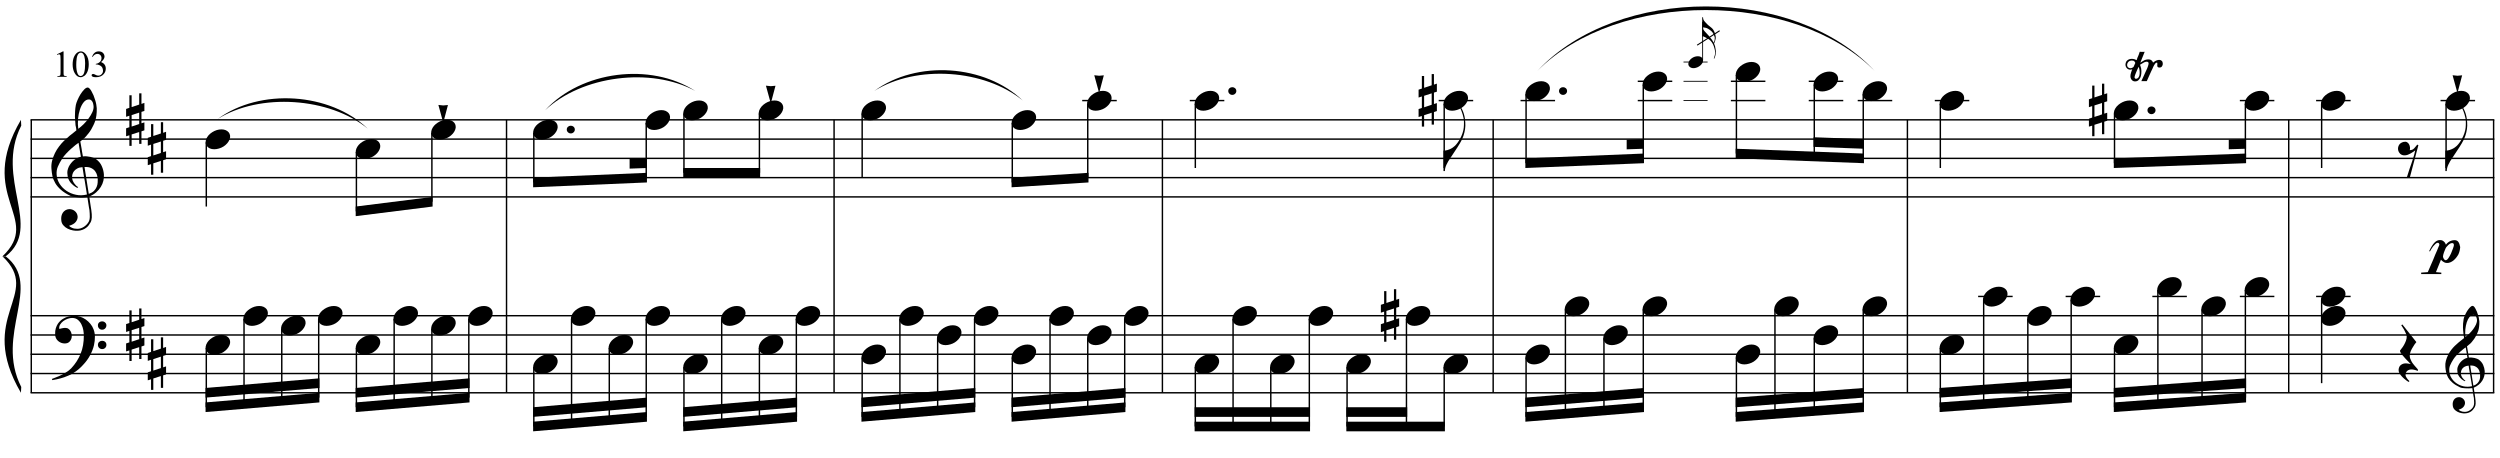 <?xml version="1.0" encoding="UTF-8"?>
<svg xmlns="http://www.w3.org/2000/svg" xmlns:xlink="http://www.w3.org/1999/xlink" width="465.5pt" height="85.25pt" viewBox="0 0 465.5 85.25" version="1.1">
<defs>
<g>
<symbol overflow="visible" id="glyph0-0">
<path style="stroke:none;" d=""/>
</symbol>
<symbol overflow="visible" id="glyph0-1">
<path style="stroke:none;" d="M 6.688 3.609 C 6.414 3.66 6.129 3.691 5.828 3.703 C 5.523 3.711 5.227 3.703 4.938 3.672 C 4.656 3.648 4.391 3.617 4.141 3.578 C 3.898 3.535 3.707 3.477 3.562 3.406 C 2.82 3.051 2.223 2.672 1.766 2.266 C 1.316 1.867 0.969 1.457 0.719 1.031 C 0.469 0.602 0.289 0.164 0.188 -0.281 C 0.094 -0.738 0.031 -1.195 0 -1.656 C -0.039 -2.156 0 -2.656 0.125 -3.156 C 0.258 -3.656 0.438 -4.129 0.656 -4.578 C 0.883 -5.035 1.145 -5.453 1.438 -5.828 C 1.727 -6.211 2.023 -6.551 2.328 -6.844 C 2.672 -7.164 3.031 -7.488 3.406 -7.812 C 3.781 -8.133 4.191 -8.461 4.641 -8.797 C 4.641 -8.922 4.629 -9.031 4.609 -9.125 C 4.598 -9.219 4.582 -9.312 4.562 -9.406 C 4.539 -9.508 4.516 -9.625 4.484 -9.75 C 4.461 -9.875 4.453 -10.031 4.453 -10.219 C 4.453 -10.289 4.441 -10.426 4.422 -10.625 C 4.398 -10.832 4.383 -11.082 4.375 -11.375 C 4.375 -11.664 4.383 -12 4.406 -12.375 C 4.426 -12.75 4.473 -13.141 4.547 -13.547 C 4.598 -13.785 4.703 -14.086 4.859 -14.453 C 5.016 -14.816 5.195 -15.172 5.406 -15.516 C 5.625 -15.859 5.852 -16.156 6.094 -16.406 C 6.332 -16.656 6.555 -16.781 6.766 -16.781 C 6.867 -16.781 6.984 -16.711 7.109 -16.578 C 7.234 -16.453 7.352 -16.281 7.469 -16.062 C 7.594 -15.852 7.711 -15.613 7.828 -15.344 C 7.941 -15.07 8.039 -14.789 8.125 -14.5 C 8.219 -14.219 8.289 -13.938 8.344 -13.656 C 8.395 -13.375 8.426 -13.129 8.438 -12.922 C 8.445 -12.422 8.426 -11.984 8.375 -11.609 C 8.332 -11.234 8.258 -10.895 8.156 -10.594 C 8.062 -10.289 7.945 -10.008 7.812 -9.75 C 7.688 -9.5 7.555 -9.25 7.422 -9 C 7.266 -8.738 7.109 -8.508 6.953 -8.312 C 6.797 -8.113 6.633 -7.914 6.469 -7.719 C 6.289 -7.508 6.109 -7.332 5.922 -7.188 C 5.742 -7.051 5.562 -6.898 5.375 -6.734 C 5.469 -6.254 5.547 -5.816 5.609 -5.422 C 5.641 -5.242 5.664 -5.07 5.688 -4.906 C 5.719 -4.75 5.742 -4.602 5.766 -4.469 C 5.785 -4.332 5.805 -4.219 5.828 -4.125 C 5.848 -4.031 5.859 -3.973 5.859 -3.953 C 6.086 -3.984 6.32 -3.988 6.562 -3.969 C 6.801 -3.945 7.035 -3.91 7.266 -3.859 C 7.492 -3.805 7.695 -3.742 7.875 -3.672 C 8.051 -3.598 8.191 -3.523 8.297 -3.453 C 8.805 -3.078 9.164 -2.641 9.375 -2.141 C 9.594 -1.648 9.723 -1.145 9.766 -0.625 C 9.797 -0.227 9.766 0.172 9.672 0.578 C 9.578 0.984 9.414 1.367 9.188 1.734 C 8.957 2.109 8.664 2.445 8.312 2.75 C 7.957 3.062 7.535 3.316 7.047 3.516 C 7.098 3.91 7.148 4.273 7.203 4.609 C 7.242 4.891 7.285 5.164 7.328 5.438 C 7.367 5.719 7.398 5.91 7.422 6.016 C 7.504 6.586 7.535 7.055 7.516 7.422 C 7.492 7.785 7.422 8.082 7.297 8.312 C 7.191 8.508 7.07 8.695 6.938 8.875 C 6.801 9.062 6.633 9.223 6.438 9.359 C 6.25 9.504 6.023 9.625 5.766 9.719 C 5.516 9.82 5.227 9.879 4.906 9.891 C 4.656 9.91 4.359 9.891 4.016 9.828 C 3.672 9.766 3.336 9.656 3.016 9.5 C 2.703 9.344 2.43 9.129 2.203 8.859 C 1.973 8.598 1.848 8.27 1.828 7.875 C 1.805 7.645 1.816 7.41 1.859 7.172 C 1.91 6.941 1.992 6.734 2.109 6.547 C 2.234 6.359 2.395 6.203 2.594 6.078 C 2.789 5.953 3.031 5.879 3.312 5.859 C 3.488 5.859 3.664 5.883 3.844 5.938 C 4.02 6 4.18 6.086 4.328 6.203 C 4.484 6.328 4.609 6.473 4.703 6.641 C 4.797 6.816 4.852 7.004 4.875 7.203 C 4.906 7.555 4.797 7.895 4.547 8.219 C 4.297 8.551 3.875 8.801 3.281 8.969 C 3.375 9.102 3.555 9.227 3.828 9.344 C 4.098 9.469 4.43 9.531 4.828 9.531 C 5.254 9.531 5.66 9.406 6.047 9.156 C 6.43 8.906 6.727 8.594 6.938 8.219 C 7.07 7.969 7.141 7.645 7.141 7.25 C 7.141 6.852 7.117 6.453 7.078 6.047 C 7.055 5.984 7.023 5.816 6.984 5.547 C 6.941 5.285 6.898 5.016 6.859 4.734 C 6.805 4.398 6.75 4.023 6.688 3.609 Z M 6.984 -14.562 C 6.609 -14.562 6.281 -14.383 6 -14.031 C 5.719 -13.688 5.488 -13.242 5.312 -12.703 C 5.133 -12.172 5.016 -11.582 4.953 -10.938 C 4.898 -10.301 4.914 -9.688 5 -9.094 C 5.32 -9.332 5.656 -9.617 6 -9.953 C 6.344 -10.297 6.656 -10.66 6.938 -11.047 C 7.219 -11.43 7.445 -11.816 7.625 -12.203 C 7.801 -12.598 7.875 -12.973 7.844 -13.328 C 7.832 -13.441 7.812 -13.566 7.781 -13.703 C 7.758 -13.848 7.711 -13.984 7.641 -14.109 C 7.578 -14.234 7.492 -14.336 7.391 -14.422 C 7.285 -14.516 7.148 -14.562 6.984 -14.562 Z M 6.953 3.031 C 7.367 2.883 7.691 2.695 7.922 2.469 C 8.148 2.238 8.316 1.988 8.422 1.719 C 8.535 1.445 8.598 1.176 8.609 0.906 C 8.629 0.645 8.633 0.41 8.625 0.203 C 8.602 0.023 8.562 -0.188 8.5 -0.438 C 8.438 -0.695 8.316 -0.945 8.141 -1.188 C 7.973 -1.426 7.727 -1.625 7.406 -1.781 C 7.094 -1.938 6.676 -2.004 6.156 -1.984 Z M 5.781 -1.953 C 5.383 -1.93 5.062 -1.848 4.812 -1.703 C 4.562 -1.566 4.359 -1.398 4.203 -1.203 C 4.055 -1.016 3.957 -0.812 3.906 -0.594 C 3.852 -0.375 3.832 -0.176 3.844 0 C 3.852 0.176 3.891 0.352 3.953 0.531 C 4.023 0.707 4.113 0.875 4.219 1.031 C 4.332 1.195 4.453 1.344 4.578 1.469 C 4.711 1.594 4.848 1.691 4.984 1.766 C 4.961 1.785 4.941 1.801 4.922 1.812 C 4.91 1.832 4.895 1.848 4.875 1.859 C 4.852 1.879 4.836 1.898 4.828 1.922 C 4.535 1.773 4.273 1.602 4.047 1.406 C 3.828 1.219 3.68 1.078 3.609 0.984 C 3.504 0.848 3.414 0.723 3.344 0.609 C 3.27 0.492 3.207 0.367 3.156 0.234 C 3.102 0.109 3.062 -0.031 3.031 -0.188 C 3 -0.344 2.977 -0.523 2.969 -0.734 C 2.945 -0.93 2.957 -1.141 3 -1.359 C 3.051 -1.586 3.129 -1.816 3.234 -2.047 C 3.348 -2.273 3.492 -2.5 3.672 -2.719 C 3.848 -2.938 4.055 -3.141 4.297 -3.328 C 4.422 -3.422 4.535 -3.492 4.641 -3.547 C 4.742 -3.609 4.836 -3.66 4.922 -3.703 C 5.004 -3.742 5.094 -3.773 5.188 -3.797 C 5.281 -3.828 5.379 -3.859 5.484 -3.891 L 5.047 -6.484 C 4.93 -6.422 4.742 -6.285 4.484 -6.078 C 4.234 -5.879 3.953 -5.641 3.641 -5.359 C 3.336 -5.086 3.035 -4.789 2.734 -4.469 C 2.43 -4.145 2.188 -3.836 2 -3.547 C 1.656 -2.992 1.383 -2.488 1.188 -2.031 C 1 -1.57 0.926 -1.078 0.969 -0.547 C 1.008 0.055 1.191 0.617 1.516 1.141 C 1.848 1.66 2.273 2.098 2.797 2.453 C 3.316 2.805 3.906 3.051 4.562 3.188 C 5.219 3.332 5.898 3.316 6.609 3.141 C 6.461 2.191 6.328 1.348 6.203 0.609 C 6.141 0.285 6.082 -0.023 6.031 -0.328 C 5.988 -0.629 5.945 -0.898 5.906 -1.141 C 5.863 -1.379 5.832 -1.57 5.812 -1.719 C 5.789 -1.875 5.781 -1.953 5.781 -1.953 Z M 5.781 -1.953 "/>
</symbol>
<symbol overflow="visible" id="glyph0-2">
<path style="stroke:none;" d="M 7.203 3.766 C 7.117 3.922 7.035 4.066 6.953 4.203 C 6.867 4.336 6.781 4.469 6.688 4.594 C 6.602 4.719 6.516 4.836 6.422 4.953 C 6.328 5.078 6.219 5.207 6.094 5.344 C 5.969 5.488 5.848 5.617 5.734 5.734 C 5.629 5.848 5.52 5.957 5.406 6.062 C 5.301 6.164 5.188 6.27 5.062 6.375 C 4.938 6.477 4.797 6.586 4.641 6.703 C 4.453 6.836 4.273 6.957 4.109 7.062 C 3.941 7.176 3.773 7.273 3.609 7.359 C 3.441 7.441 3.266 7.52 3.078 7.594 C 2.898 7.664 2.703 7.742 2.484 7.828 C 2.266 7.91 2.02 7.988 1.75 8.062 C 1.488 8.133 1.238 8.195 1 8.25 C 0.727 8.301 0.453 8.352 0.172 8.406 L 0.078 8.188 C 0.523 8.031 0.973 7.852 1.422 7.656 C 1.797 7.488 2.191 7.281 2.609 7.031 C 3.023 6.789 3.383 6.516 3.688 6.203 C 4.457 5.379 5.039 4.473 5.438 3.484 C 5.844 2.492 6.039 1.363 6.031 0.094 C 6.031 -0.188 6 -0.516 5.938 -0.891 C 5.875 -1.266 5.758 -1.617 5.594 -1.953 C 5.438 -2.285 5.219 -2.57 4.938 -2.812 C 4.656 -3.051 4.289 -3.172 3.844 -3.172 C 3.582 -3.172 3.305 -3.117 3.016 -3.016 C 2.723 -2.91 2.457 -2.77 2.219 -2.594 C 1.977 -2.414 1.781 -2.203 1.625 -1.953 C 1.477 -1.711 1.422 -1.453 1.453 -1.172 C 1.461 -1.141 1.492 -1.129 1.547 -1.141 C 1.598 -1.148 1.672 -1.172 1.766 -1.203 C 1.867 -1.234 1.992 -1.258 2.141 -1.281 C 2.285 -1.312 2.461 -1.32 2.672 -1.312 C 2.879 -1.312 3.055 -1.25 3.203 -1.125 C 3.359 -1.008 3.484 -0.859 3.578 -0.672 C 3.68 -0.492 3.742 -0.297 3.766 -0.078 C 3.797 0.141 3.789 0.348 3.75 0.547 C 3.664 0.859 3.52 1.109 3.312 1.297 C 3.113 1.484 2.832 1.578 2.469 1.578 C 2.238 1.578 2.016 1.535 1.797 1.453 C 1.586 1.367 1.398 1.254 1.234 1.109 C 1.066 0.961 0.93 0.781 0.828 0.562 C 0.734 0.352 0.688 0.109 0.688 -0.172 C 0.676 -0.578 0.719 -0.938 0.812 -1.25 C 0.914 -1.57 1.039 -1.848 1.188 -2.078 C 1.344 -2.305 1.504 -2.492 1.672 -2.641 C 1.836 -2.797 1.992 -2.914 2.141 -3 C 2.492 -3.219 2.852 -3.367 3.219 -3.453 C 3.582 -3.535 3.926 -3.578 4.25 -3.578 C 4.613 -3.578 4.977 -3.52 5.344 -3.406 C 5.707 -3.289 6.051 -3.117 6.375 -2.891 C 6.707 -2.66 7 -2.391 7.25 -2.078 C 7.508 -1.773 7.707 -1.43 7.844 -1.047 C 8.008 -0.617 8.094 -0.164 8.094 0.312 C 8.102 0.801 8.047 1.328 7.922 1.891 C 7.879 2.086 7.832 2.258 7.781 2.406 C 7.738 2.562 7.688 2.707 7.625 2.844 C 7.57 2.988 7.508 3.133 7.438 3.281 C 7.363 3.426 7.285 3.586 7.203 3.766 Z M 8.656 -1.766 C 8.645 -1.984 8.711 -2.164 8.859 -2.312 C 9.016 -2.457 9.203 -2.531 9.422 -2.531 C 9.641 -2.539 9.828 -2.473 9.984 -2.328 C 10.148 -2.191 10.234 -2.016 10.234 -1.797 C 10.234 -1.578 10.156 -1.383 10 -1.219 C 9.852 -1.062 9.672 -0.984 9.453 -0.984 C 9.234 -0.973 9.047 -1.047 8.891 -1.203 C 8.734 -1.359 8.656 -1.547 8.656 -1.766 Z M 8.656 1.844 C 8.656 1.625 8.727 1.441 8.875 1.297 C 9.031 1.16 9.219 1.086 9.438 1.078 C 9.656 1.078 9.844 1.145 10 1.281 C 10.156 1.414 10.234 1.598 10.234 1.828 C 10.242 2.047 10.172 2.234 10.016 2.391 C 9.867 2.547 9.688 2.625 9.469 2.625 C 9.25 2.633 9.055 2.562 8.891 2.406 C 8.734 2.258 8.656 2.07 8.656 1.844 Z M 8.656 1.844 "/>
</symbol>
<symbol overflow="visible" id="glyph0-3">
<path style="stroke:none;" d="M 1.031 -0.891 L 1.031 1.25 L 2.438 0.781 L 2.438 -1.344 Z M 0.609 -2.234 L 0.609 -4.578 L 1.031 -4.578 L 1.031 -2.375 L 2.438 -2.844 L 2.438 -4.938 L 2.859 -4.938 L 2.859 -2.969 L 3.406 -3.156 L 3.406 -1.656 L 2.859 -1.484 L 2.859 0.641 L 3.406 0.469 L 3.406 1.953 L 2.859 2.141 L 2.859 4.469 L 2.438 4.469 L 2.438 2.266 L 1.031 2.719 L 1.031 4.844 L 0.609 4.844 L 0.609 2.875 L 0 3.062 L 0 1.578 L 0.609 1.375 L 0.609 -0.766 L 0 -0.562 L 0 -2.031 Z M 0.609 -2.234 "/>
</symbol>
<symbol overflow="visible" id="glyph0-4">
<path style="stroke:none;" d="M 0.109 0.016 C 0.211 -0.242 0.359 -0.484 0.547 -0.703 C 0.742 -0.922 0.973 -1.113 1.234 -1.281 C 1.492 -1.445 1.77 -1.578 2.062 -1.672 C 2.363 -1.766 2.664 -1.812 2.969 -1.812 C 3.27 -1.812 3.535 -1.758 3.766 -1.656 C 3.992 -1.551 4.176 -1.414 4.312 -1.25 C 4.445 -1.082 4.531 -0.883 4.562 -0.656 C 4.602 -0.438 4.57 -0.195 4.469 0.062 C 4.375 0.312 4.227 0.551 4.031 0.781 C 3.832 1.008 3.602 1.207 3.344 1.375 C 3.082 1.539 2.801 1.664 2.5 1.75 C 2.195 1.844 1.898 1.891 1.609 1.891 C 1.297 1.891 1.023 1.836 0.797 1.734 C 0.578 1.641 0.398 1.504 0.266 1.328 C 0.129 1.16 0.047 0.961 0.016 0.734 C -0.016 0.516 0.016 0.273 0.109 0.016 Z M 0.109 0.016 "/>
</symbol>
<symbol overflow="visible" id="glyph0-5">
<path style="stroke:none;" d="M 1.781 -1.562 L 0.906 1.734 L 0 -1.578 L 0.906 -1.484 Z M 1.781 -1.562 "/>
</symbol>
<symbol overflow="visible" id="glyph0-6">
<path style="stroke:none;" d="M 0.438 -0.281 C 0.438 -0.488 0.508 -0.66 0.656 -0.797 C 0.801 -0.93 0.977 -1 1.188 -1 C 1.395 -1 1.57 -0.93 1.719 -0.797 C 1.863 -0.66 1.938 -0.488 1.938 -0.281 C 1.938 -0.082 1.863 0.082 1.719 0.219 C 1.57 0.363 1.395 0.438 1.188 0.438 C 0.977 0.438 0.801 0.363 0.656 0.219 C 0.508 0.082 0.438 -0.082 0.438 -0.281 Z M 0.438 -0.281 "/>
</symbol>
<symbol overflow="visible" id="glyph0-7">
<path style="stroke:none;" d="M 4.016 -3.625 C 3.961 -3.25 3.863 -2.844 3.719 -2.406 C 3.582 -1.977 3.363 -1.516 3.062 -1.016 C 2.758 -0.504 2.445 -0.016 2.125 0.453 C 1.812 0.93 1.52 1.375 1.25 1.781 C 1.008 2.113 0.785 2.492 0.578 2.922 C 0.367 3.348 0.266 3.758 0.266 4.156 L 0 4.156 L 0 0.344 L 0.266 0.344 C 0.41 0.32 0.566 0.289 0.734 0.25 C 0.867 0.207 1.023 0.148 1.203 0.078 C 1.379 0.004 1.555 -0.094 1.734 -0.219 C 1.859 -0.301 2 -0.414 2.156 -0.562 C 2.312 -0.719 2.473 -0.91 2.641 -1.141 C 2.805 -1.367 2.969 -1.629 3.125 -1.922 C 3.281 -2.211 3.422 -2.539 3.547 -2.906 C 3.68 -3.312 3.758 -3.664 3.781 -3.969 C 3.812 -4.281 3.82 -4.629 3.812 -5.016 C 3.812 -5.223 3.789 -5.441 3.75 -5.672 C 3.707 -5.91 3.648 -6.145 3.578 -6.375 C 3.516 -6.602 3.441 -6.816 3.359 -7.016 C 3.285 -7.223 3.207 -7.406 3.125 -7.562 L 3.281 -7.656 C 3.414 -7.457 3.535 -7.219 3.641 -6.938 C 3.754 -6.656 3.848 -6.344 3.922 -6 C 3.992 -5.656 4.039 -5.281 4.062 -4.875 C 4.094 -4.477 4.078 -4.062 4.016 -3.625 Z M 4.016 -3.625 "/>
</symbol>
<symbol overflow="visible" id="glyph0-8">
<path style="stroke:none;" d="M 6.938 -1.094 C 6.883 -0.977 6.812 -0.895 6.719 -0.844 C 6.633 -0.801 6.547 -0.773 6.453 -0.766 C 6.367 -0.766 6.285 -0.773 6.203 -0.797 C 6.129 -0.828 6.078 -0.867 6.047 -0.922 C 6.016 -0.973 6 -1.047 6 -1.141 C 6.008 -1.242 6.016 -1.336 6.016 -1.422 C 6.023 -1.504 6.02 -1.57 6 -1.625 C 5.988 -1.688 5.941 -1.703 5.859 -1.672 C 5.766 -1.648 5.68 -1.594 5.609 -1.5 C 5.547 -1.414 5.484 -1.32 5.422 -1.219 C 5.359 -1.113 5.301 -1.004 5.25 -0.891 C 5.207 -0.785 5.164 -0.688 5.125 -0.594 C 5.07 -0.488 4.984 -0.305 4.859 -0.047 C 4.742 0.211 4.625 0.477 4.5 0.75 C 4.352 1.062 4.203 1.398 4.047 1.766 L 3.031 1.766 C 3.164 1.484 3.297 1.203 3.422 0.922 C 3.535 0.672 3.656 0.406 3.781 0.125 C 3.914 -0.145 4.035 -0.406 4.141 -0.656 C 4.359 -1.207 4.43 -1.551 4.359 -1.688 C 4.285 -1.812 4.172 -1.867 4.016 -1.859 C 3.867 -1.848 3.711 -1.805 3.547 -1.734 C 3.391 -1.66 3.238 -1.57 3.094 -1.469 C 2.957 -1.375 2.859 -1.316 2.797 -1.297 C 2.836 -1.191 2.875 -1.07 2.906 -0.938 C 2.945 -0.801 2.977 -0.68 3 -0.578 C 3.051 -0.285 3.062 0.008 3.031 0.312 C 3.008 0.613 2.957 0.859 2.875 1.047 C 2.77 1.266 2.641 1.445 2.484 1.594 C 2.328 1.738 2.117 1.812 1.859 1.812 C 1.598 1.812 1.391 1.711 1.234 1.516 C 1.078 1.316 1 1.094 1 0.844 C 1 0.75 1.008 0.641 1.031 0.516 C 1.062 0.391 1.094 0.27 1.125 0.156 C 1.156 0.039 1.191 -0.066 1.234 -0.172 C 1.285 -0.273 1.32 -0.363 1.344 -0.438 C 1.062 -0.352 0.828 -0.352 0.641 -0.438 C 0.453 -0.52 0.316 -0.633 0.234 -0.781 C 0.141 -0.938 0.086 -1.094 0.078 -1.25 C 0.078 -1.406 0.098 -1.547 0.141 -1.672 C 0.18 -1.797 0.238 -1.906 0.312 -2 C 0.395 -2.094 0.473 -2.16 0.547 -2.203 C 0.723 -2.305 0.898 -2.363 1.078 -2.375 C 1.254 -2.395 1.414 -2.391 1.562 -2.359 C 1.707 -2.336 1.828 -2.301 1.922 -2.25 C 2.023 -2.207 2.102 -2.172 2.156 -2.141 C 2.195 -2.273 2.25 -2.43 2.312 -2.609 C 2.383 -2.785 2.457 -2.953 2.531 -3.109 C 2.594 -3.305 2.66 -3.504 2.734 -3.703 C 2.859 -3.691 2.977 -3.688 3.094 -3.688 C 3.195 -3.688 3.301 -3.688 3.406 -3.688 C 3.508 -3.688 3.594 -3.691 3.656 -3.703 C 3.52 -3.367 3.383 -3.031 3.25 -2.688 C 3.113 -2.352 2.977 -2.016 2.844 -1.672 C 2.977 -1.742 3.102 -1.82 3.219 -1.906 C 3.344 -1.988 3.469 -2.062 3.594 -2.125 C 3.938 -2.27 4.258 -2.316 4.562 -2.266 C 4.863 -2.223 5.082 -2.031 5.219 -1.688 C 5.301 -1.77 5.414 -1.852 5.562 -1.938 C 5.707 -2.031 5.859 -2.098 6.016 -2.141 C 6.172 -2.191 6.328 -2.207 6.484 -2.188 C 6.648 -2.164 6.789 -2.082 6.906 -1.938 C 6.945 -1.883 6.984 -1.781 7.016 -1.625 C 7.055 -1.469 7.031 -1.289 6.938 -1.094 Z M 1.906 -1.609 C 1.906 -1.703 1.848 -1.805 1.734 -1.922 C 1.629 -2.035 1.457 -2.086 1.219 -2.078 C 1.051 -2.066 0.906 -2.023 0.781 -1.953 C 0.664 -1.879 0.578 -1.789 0.516 -1.688 C 0.453 -1.582 0.41 -1.469 0.391 -1.344 C 0.379 -1.227 0.391 -1.125 0.422 -1.031 C 0.43 -0.977 0.469 -0.914 0.531 -0.844 C 0.602 -0.77 0.691 -0.711 0.797 -0.672 C 0.91 -0.641 1.031 -0.633 1.156 -0.656 C 1.289 -0.688 1.43 -0.758 1.578 -0.875 Z M 2.531 -0.906 C 2.488 -0.812 2.422 -0.672 2.328 -0.484 C 2.242 -0.297 2.16 -0.102 2.078 0.094 C 1.992 0.289 1.922 0.473 1.859 0.641 C 1.797 0.816 1.766 0.941 1.766 1.016 C 1.766 1.078 1.785 1.141 1.828 1.203 C 1.867 1.273 1.93 1.316 2.016 1.328 C 2.242 1.316 2.414 1.219 2.531 1.031 C 2.645 0.852 2.707 0.641 2.719 0.391 C 2.738 0.148 2.727 -0.086 2.688 -0.328 C 2.645 -0.578 2.594 -0.77 2.531 -0.906 Z M 2.531 -0.906 "/>
</symbol>
<symbol overflow="visible" id="glyph0-9">
<path style="stroke:none;" d="M 1.031 -3.062 C 1.289 -3.125 1.504 -3.109 1.672 -3.016 C 1.848 -2.922 1.977 -2.785 2.062 -2.609 C 2.156 -2.441 2.211 -2.254 2.234 -2.047 C 2.254 -1.836 2.238 -1.66 2.188 -1.516 C 2.344 -1.535 2.484 -1.562 2.609 -1.594 C 2.734 -1.633 2.863 -1.723 3 -1.859 C 3.125 -1.984 3.223 -2.098 3.297 -2.203 C 3.379 -2.305 3.477 -2.426 3.594 -2.562 L 3.797 -2.453 L 2.203 3.562 L 1.641 3.562 C 1.734 3.238 1.832 2.926 1.938 2.625 C 2.02 2.375 2.102 2.113 2.188 1.844 C 2.281 1.57 2.359 1.352 2.422 1.188 C 2.578 0.77 2.703 0.395 2.797 0.062 C 2.898 -0.27 2.984 -0.551 3.047 -0.781 C 3.109 -1.039 3.16 -1.273 3.203 -1.484 C 3.109 -1.41 2.988 -1.32 2.844 -1.219 C 2.695 -1.125 2.535 -1.023 2.359 -0.922 C 2.191 -0.828 2.016 -0.742 1.828 -0.672 C 1.648 -0.609 1.477 -0.57 1.312 -0.562 C 0.938 -0.539 0.633 -0.641 0.406 -0.859 C 0.188 -1.078 0.055 -1.332 0.016 -1.625 C -0.023 -1.914 0.031 -2.203 0.188 -2.484 C 0.352 -2.766 0.633 -2.957 1.031 -3.062 Z M 1.031 -3.062 "/>
</symbol>
<symbol overflow="visible" id="glyph0-10">
<path style="stroke:none;" d="M 3.688 3.109 C 3.438 3.004 3.211 2.93 3.016 2.891 C 2.828 2.848 2.66 2.828 2.516 2.828 C 2.203 2.828 1.938 2.914 1.719 3.094 C 1.508 3.281 1.406 3.539 1.406 3.875 C 1.406 3.977 1.441 4.098 1.516 4.234 C 1.586 4.367 1.672 4.492 1.766 4.609 C 1.867 4.742 1.992 4.875 2.141 5 L 1.969 5.156 C 1.645 4.957 1.359 4.742 1.109 4.516 C 0.891 4.328 0.68 4.109 0.484 3.859 C 0.285 3.617 0.164 3.363 0.125 3.094 C 0.102 2.938 0.113 2.773 0.156 2.609 C 0.195 2.441 0.266 2.297 0.359 2.172 C 0.461 2.047 0.594 1.941 0.75 1.859 C 0.906 1.773 1.086 1.723 1.297 1.703 C 1.367 1.703 1.457 1.703 1.562 1.703 C 1.664 1.711 1.766 1.723 1.859 1.734 C 1.961 1.754 2.062 1.77 2.156 1.781 C 2.25 1.801 2.32 1.816 2.375 1.828 C 1.688 1.148 1.164 0.594 0.812 0.156 C 0.469 -0.281 0.328 -0.566 0.391 -0.703 C 0.453 -0.785 0.551 -0.914 0.688 -1.094 C 0.832 -1.27 0.973 -1.477 1.109 -1.719 C 1.242 -1.957 1.363 -2.211 1.469 -2.484 C 1.57 -2.754 1.625 -3.016 1.625 -3.266 C 1.625 -3.43 1.57 -3.633 1.469 -3.875 C 1.363 -4.125 1.25 -4.363 1.125 -4.594 C 0.969 -4.852 0.797 -5.125 0.609 -5.406 L 0.812 -5.547 L 3.422 -2.266 C 3.18 -1.984 2.977 -1.691 2.812 -1.391 C 2.645 -1.141 2.5 -0.867 2.375 -0.578 C 2.25 -0.285 2.188 -0.008 2.188 0.25 C 2.188 0.426 2.211 0.598 2.266 0.766 C 2.328 0.93 2.395 1.086 2.469 1.234 C 2.539 1.391 2.625 1.531 2.719 1.656 C 2.82 1.781 2.91 1.895 2.984 2 C 3.023 2.051 3.086 2.125 3.172 2.219 C 3.254 2.312 3.332 2.398 3.406 2.484 C 3.488 2.578 3.562 2.66 3.625 2.734 C 3.688 2.816 3.719 2.867 3.719 2.891 Z M 3.688 3.109 "/>
</symbol>
<symbol overflow="visible" id="glyph0-11">
<path style="stroke:none;" d="M 4.281 -2.969 C 4.281 -3.133 4.25 -3.238 4.188 -3.281 C 4.133 -3.332 4.055 -3.359 3.953 -3.359 C 3.828 -3.359 3.695 -3.32 3.562 -3.25 C 3.438 -3.176 3.316 -3.082 3.203 -2.969 C 3.086 -2.863 2.977 -2.742 2.875 -2.609 C 2.781 -2.473 2.711 -2.344 2.672 -2.219 C 2.629 -2.133 2.586 -2.035 2.547 -1.922 C 2.504 -1.805 2.457 -1.68 2.406 -1.547 C 2.363 -1.422 2.328 -1.297 2.297 -1.172 C 2.266 -1.055 2.25 -0.945 2.25 -0.844 C 2.25 -0.812 2.258 -0.758 2.281 -0.688 C 2.301 -0.625 2.332 -0.551 2.375 -0.469 C 2.414 -0.395 2.469 -0.328 2.531 -0.266 C 2.594 -0.203 2.664 -0.172 2.75 -0.172 C 2.914 -0.172 3.086 -0.301 3.266 -0.562 C 3.441 -0.82 3.602 -1.113 3.75 -1.438 C 3.895 -1.77 4.02 -2.086 4.125 -2.391 C 4.227 -2.691 4.281 -2.883 4.281 -2.969 Z M -0.328 -1.859 C 0.023 -2.609 0.359 -3.141 0.672 -3.453 C 0.984 -3.773 1.32 -3.93 1.688 -3.922 C 1.914 -3.922 2.082 -3.883 2.188 -3.812 C 2.27 -3.758 2.344 -3.707 2.406 -3.656 C 2.469 -3.602 2.52 -3.551 2.562 -3.5 C 2.602 -3.457 2.641 -3.398 2.672 -3.328 C 2.711 -3.266 2.754 -3.176 2.797 -3.062 C 2.891 -3.188 2.961 -3.273 3.016 -3.328 C 3.078 -3.379 3.16 -3.445 3.266 -3.531 C 3.398 -3.633 3.566 -3.723 3.766 -3.797 C 3.973 -3.867 4.18 -3.906 4.391 -3.906 C 4.723 -3.906 4.961 -3.797 5.109 -3.578 C 5.266 -3.367 5.379 -3.051 5.453 -2.625 C 5.453 -2.602 5.445 -2.547 5.438 -2.453 C 5.426 -2.359 5.41 -2.242 5.391 -2.109 C 5.367 -1.973 5.332 -1.828 5.281 -1.672 C 5.238 -1.523 5.188 -1.391 5.125 -1.266 C 5.008 -1.055 4.875 -0.852 4.719 -0.656 C 4.562 -0.457 4.391 -0.281 4.203 -0.125 C 4.023 0.02 3.832 0.133 3.625 0.219 C 3.414 0.312 3.203 0.352 2.984 0.344 C 2.805 0.332 2.672 0.305 2.578 0.266 C 2.492 0.223 2.398 0.172 2.297 0.109 C 2.191 0.055 2.117 0.004 2.078 -0.047 C 2.035 -0.098 1.969 -0.172 1.875 -0.266 L 0.938 2.047 L 1.938 2.141 L 1.938 2.406 L -1.812 2.406 L -1.812 2.141 L -0.578 2.047 C -0.211 1.191 0.125 0.41 0.438 -0.297 C 0.551 -0.598 0.672 -0.895 0.797 -1.188 C 0.93 -1.488 1.051 -1.758 1.156 -2 C 1.258 -2.238 1.344 -2.445 1.406 -2.625 C 1.477 -2.801 1.523 -2.91 1.547 -2.953 C 1.586 -3.047 1.582 -3.145 1.531 -3.25 C 1.477 -3.363 1.395 -3.422 1.281 -3.422 C 1.145 -3.422 0.992 -3.344 0.828 -3.188 C 0.672 -3.039 0.523 -2.883 0.391 -2.719 C 0.254 -2.539 0.145 -2.375 0.062 -2.219 C -0.008 -2.07 -0.082 -1.945 -0.156 -1.844 C -0.176 -1.82 -0.203 -1.816 -0.234 -1.828 C -0.273 -1.836 -0.305 -1.848 -0.328 -1.859 Z M -0.328 -1.859 "/>
</symbol>
<symbol overflow="visible" id="glyph1-0">
<path style="stroke:none;" d=""/>
</symbol>
<symbol overflow="visible" id="glyph1-1">
<path style="stroke:none;" d="M 2.547 3.828 C 2.547 3.973 2.535 4.102 2.516 4.219 C 2.504 4.344 2.484 4.457 2.453 4.562 C 2.43 4.664 2.398 4.766 2.359 4.859 C 2.328 4.953 2.297 5.039 2.266 5.125 L 2.156 5.109 C 2.227 4.922 2.289 4.719 2.344 4.5 C 2.395 4.289 2.414 4.102 2.406 3.938 C 2.395 3.738 2.363 3.547 2.312 3.359 C 2.27 3.172 2.219 2.988 2.156 2.812 C 2.062 2.539 1.93 2.289 1.766 2.062 C 1.609 1.844 1.43 1.664 1.234 1.531 C 1.117 1.457 1 1.391 0.875 1.328 C 0.758 1.266 0.648 1.207 0.547 1.156 C 0.422 1.094 0.297 1.035 0.172 0.984 C 0.141 0.992 0.113 1 0.094 1 C 0.07 1 0.055 1 0.047 1 L 0 1 L 0 -2.562 L 0.156 -2.562 C 0.156 -2.457 0.16 -2.383 0.172 -2.344 C 0.18 -2.312 0.195 -2.25 0.219 -2.156 C 0.25 -2.082 0.281 -2.02 0.312 -1.969 C 0.344 -1.926 0.395 -1.859 0.469 -1.766 C 0.477 -1.754 0.5 -1.727 0.531 -1.688 C 0.57 -1.645 0.613 -1.602 0.656 -1.562 C 0.695 -1.52 0.734 -1.477 0.766 -1.438 C 0.805 -1.406 0.832 -1.383 0.844 -1.375 C 0.926 -1.281 1 -1.203 1.062 -1.141 C 1.133 -1.086 1.207 -1.031 1.281 -0.969 C 1.352 -0.906 1.43 -0.844 1.516 -0.781 C 1.598 -0.719 1.691 -0.641 1.797 -0.547 C 1.91 -0.441 2.008 -0.32 2.094 -0.188 C 2.176 -0.051 2.242 0.082 2.297 0.219 C 2.348 0.363 2.391 0.5 2.422 0.625 C 2.461 0.75 2.488 0.863 2.5 0.969 C 2.508 1.039 2.516 1.098 2.516 1.141 C 2.516 1.191 2.516 1.238 2.516 1.281 C 2.516 1.332 2.508 1.391 2.5 1.453 C 2.488 1.516 2.469 1.594 2.438 1.688 C 2.426 1.77 2.41 1.832 2.391 1.875 C 2.379 1.926 2.363 1.973 2.344 2.016 C 2.332 2.055 2.312 2.102 2.281 2.156 C 2.258 2.207 2.234 2.27 2.203 2.344 C 2.234 2.426 2.266 2.5 2.297 2.562 C 2.316 2.613 2.336 2.672 2.359 2.734 C 2.379 2.797 2.395 2.848 2.406 2.891 C 2.414 2.973 2.426 3.047 2.438 3.109 C 2.457 3.172 2.473 3.238 2.484 3.312 C 2.492 3.383 2.504 3.461 2.516 3.547 C 2.523 3.629 2.535 3.723 2.547 3.828 Z M 2.328 1.547 C 2.328 1.473 2.328 1.414 2.328 1.375 C 2.336 1.344 2.344 1.312 2.344 1.281 C 2.344 1.25 2.336 1.211 2.328 1.172 C 2.316 1.129 2.297 1.062 2.266 0.969 C 2.203 0.75 2.117 0.555 2.016 0.391 C 1.91 0.234 1.801 0.102 1.688 0 C 1.57 -0.102 1.457 -0.191 1.344 -0.266 C 1.227 -0.336 1.129 -0.398 1.047 -0.453 C 0.891 -0.535 0.727 -0.594 0.562 -0.625 C 0.395 -0.664 0.258 -0.688 0.156 -0.688 C 0.156 -0.664 0.156 -0.645 0.156 -0.625 C 0.156 -0.602 0.156 -0.582 0.156 -0.562 C 0.164 -0.457 0.18 -0.375 0.203 -0.312 C 0.234 -0.25 0.27 -0.188 0.312 -0.125 C 0.352 -0.07 0.398 -0.016 0.453 0.047 C 0.516 0.109 0.582 0.18 0.656 0.266 C 0.844 0.461 1.031 0.664 1.219 0.875 C 1.414 1.094 1.617 1.348 1.828 1.641 C 1.879 1.703 1.93 1.789 1.984 1.906 C 2.047 2.02 2.098 2.109 2.141 2.172 C 2.191 2.066 2.234 1.957 2.266 1.844 C 2.297 1.727 2.316 1.629 2.328 1.547 Z M 2.328 1.547 "/>
</symbol>
<symbol overflow="visible" id="glyph1-2">
<path style="stroke:none;" d="M 0.062 0.016 C 0.125 -0.141 0.211 -0.285 0.328 -0.422 C 0.453 -0.555 0.586 -0.672 0.734 -0.766 C 0.891 -0.867 1.055 -0.945 1.234 -1 C 1.41 -1.051 1.594 -1.078 1.781 -1.078 C 1.969 -1.078 2.129 -1.047 2.266 -0.984 C 2.398 -0.93 2.508 -0.852 2.594 -0.75 C 2.676 -0.656 2.723 -0.539 2.734 -0.406 C 2.754 -0.27 2.738 -0.125 2.688 0.031 C 2.625 0.188 2.531 0.332 2.406 0.469 C 2.289 0.602 2.156 0.719 2 0.812 C 1.852 0.914 1.688 0.992 1.5 1.047 C 1.32 1.109 1.145 1.141 0.969 1.141 C 0.781 1.141 0.617 1.109 0.484 1.047 C 0.348 0.984 0.238 0.898 0.156 0.797 C 0.07 0.691 0.02 0.57 0 0.438 C -0.008 0.301 0.008 0.16 0.062 0.016 Z M 0.062 0.016 "/>
</symbol>
<symbol overflow="visible" id="glyph2-0">
<path style="stroke:none;" d=""/>
</symbol>
<symbol overflow="visible" id="glyph2-1">
<path style="stroke:none;" d="M 5.016 2.719 C 4.816 2.75 4.602 2.766 4.375 2.766 C 4.145 2.773 3.922 2.77 3.703 2.75 C 3.492 2.738 3.297 2.719 3.109 2.688 C 2.93 2.656 2.785 2.609 2.672 2.547 C 2.117 2.285 1.672 2.004 1.328 1.703 C 0.984 1.41 0.719 1.102 0.531 0.781 C 0.352 0.457 0.223 0.125 0.141 -0.219 C 0.066 -0.562 0.02 -0.906 0 -1.25 C -0.031 -1.625 0 -1.992 0.094 -2.359 C 0.195 -2.734 0.332 -3.094 0.5 -3.438 C 0.664 -3.781 0.859 -4.094 1.078 -4.375 C 1.297 -4.664 1.52 -4.922 1.75 -5.141 C 2 -5.379 2.266 -5.617 2.547 -5.859 C 2.836 -6.098 3.148 -6.344 3.484 -6.594 C 3.484 -6.688 3.473 -6.77 3.453 -6.844 C 3.441 -6.914 3.43 -6.988 3.422 -7.062 C 3.41 -7.145 3.395 -7.227 3.375 -7.312 C 3.352 -7.406 3.344 -7.523 3.344 -7.672 C 3.344 -7.723 3.332 -7.828 3.312 -7.984 C 3.301 -8.141 3.289 -8.328 3.281 -8.547 C 3.281 -8.766 3.285 -9.008 3.297 -9.281 C 3.316 -9.562 3.352 -9.852 3.406 -10.156 C 3.445 -10.344 3.523 -10.57 3.641 -10.844 C 3.766 -11.125 3.906 -11.391 4.062 -11.641 C 4.227 -11.898 4.398 -12.125 4.578 -12.312 C 4.754 -12.5 4.922 -12.594 5.078 -12.594 C 5.16 -12.594 5.25 -12.547 5.344 -12.453 C 5.438 -12.359 5.523 -12.227 5.609 -12.062 C 5.703 -11.906 5.789 -11.723 5.875 -11.516 C 5.957 -11.305 6.031 -11.094 6.094 -10.875 C 6.164 -10.664 6.219 -10.457 6.25 -10.25 C 6.289 -10.039 6.316 -9.859 6.328 -9.703 C 6.336 -9.328 6.32 -9 6.281 -8.719 C 6.25 -8.438 6.195 -8.18 6.125 -7.953 C 6.051 -7.723 5.969 -7.516 5.875 -7.328 C 5.781 -7.141 5.676 -6.945 5.562 -6.75 C 5.445 -6.551 5.328 -6.379 5.203 -6.234 C 5.086 -6.086 4.973 -5.941 4.859 -5.797 C 4.723 -5.641 4.582 -5.508 4.438 -5.406 C 4.301 -5.301 4.164 -5.188 4.031 -5.062 C 4.102 -4.695 4.16 -4.363 4.203 -4.062 C 4.223 -3.938 4.242 -3.812 4.266 -3.688 C 4.297 -3.57 4.316 -3.461 4.328 -3.359 C 4.336 -3.254 4.348 -3.164 4.359 -3.094 C 4.379 -3.031 4.391 -2.988 4.391 -2.969 C 4.566 -2.988 4.742 -2.988 4.922 -2.969 C 5.109 -2.957 5.285 -2.93 5.453 -2.891 C 5.617 -2.859 5.77 -2.812 5.906 -2.75 C 6.039 -2.695 6.145 -2.645 6.219 -2.594 C 6.602 -2.301 6.875 -1.973 7.031 -1.609 C 7.195 -1.242 7.297 -0.863 7.328 -0.469 C 7.348 -0.164 7.32 0.133 7.25 0.438 C 7.176 0.738 7.055 1.023 6.891 1.297 C 6.723 1.578 6.504 1.832 6.234 2.062 C 5.961 2.289 5.645 2.484 5.281 2.641 C 5.32 2.93 5.363 3.203 5.406 3.453 C 5.438 3.672 5.469 3.879 5.5 4.078 C 5.531 4.285 5.551 4.43 5.562 4.516 C 5.625 4.941 5.648 5.289 5.641 5.562 C 5.629 5.844 5.578 6.07 5.484 6.25 C 5.398 6.383 5.305 6.52 5.203 6.656 C 5.098 6.801 4.973 6.926 4.828 7.031 C 4.691 7.133 4.523 7.223 4.328 7.297 C 4.141 7.367 3.926 7.41 3.688 7.422 C 3.5 7.441 3.273 7.426 3.016 7.375 C 2.754 7.332 2.504 7.25 2.266 7.125 C 2.035 7.008 1.832 6.852 1.656 6.656 C 1.488 6.457 1.395 6.207 1.375 5.906 C 1.352 5.738 1.359 5.566 1.391 5.391 C 1.43 5.211 1.492 5.051 1.578 4.906 C 1.672 4.77 1.789 4.656 1.938 4.562 C 2.082 4.469 2.266 4.414 2.484 4.406 C 2.617 4.395 2.75 4.41 2.875 4.453 C 3.008 4.504 3.133 4.57 3.25 4.656 C 3.363 4.75 3.457 4.859 3.531 4.984 C 3.602 5.109 3.645 5.25 3.656 5.406 C 3.676 5.664 3.594 5.922 3.406 6.172 C 3.219 6.422 2.906 6.609 2.469 6.734 C 2.539 6.828 2.676 6.914 2.875 7 C 3.07 7.094 3.32 7.141 3.625 7.141 C 3.945 7.141 4.25 7.047 4.531 6.859 C 4.82 6.68 5.047 6.453 5.203 6.172 C 5.305 5.984 5.359 5.738 5.359 5.438 C 5.359 5.145 5.344 4.848 5.312 4.547 C 5.289 4.492 5.266 4.367 5.234 4.172 C 5.211 3.973 5.18 3.766 5.141 3.547 C 5.109 3.297 5.066 3.02 5.016 2.719 Z M 5.25 -10.922 C 4.969 -10.922 4.719 -10.789 4.5 -10.531 C 4.289 -10.27 4.117 -9.938 3.984 -9.531 C 3.859 -9.133 3.77 -8.695 3.719 -8.219 C 3.676 -7.738 3.688 -7.273 3.75 -6.828 C 3.988 -7.004 4.238 -7.219 4.5 -7.469 C 4.758 -7.727 4.992 -8 5.203 -8.281 C 5.41 -8.57 5.582 -8.863 5.719 -9.156 C 5.852 -9.457 5.91 -9.738 5.891 -10 C 5.879 -10.082 5.863 -10.176 5.844 -10.281 C 5.82 -10.395 5.785 -10.5 5.734 -10.594 C 5.68 -10.688 5.613 -10.766 5.531 -10.828 C 5.457 -10.891 5.363 -10.922 5.25 -10.922 Z M 5.219 2.266 C 5.531 2.16 5.77 2.02 5.938 1.844 C 6.113 1.676 6.242 1.488 6.328 1.281 C 6.41 1.082 6.457 0.883 6.469 0.688 C 6.477 0.488 6.477 0.312 6.469 0.156 C 6.457 0.02 6.426 -0.141 6.375 -0.328 C 6.332 -0.523 6.242 -0.711 6.109 -0.891 C 5.984 -1.066 5.801 -1.211 5.562 -1.328 C 5.32 -1.453 5.008 -1.504 4.625 -1.484 Z M 4.344 -1.469 C 4.039 -1.445 3.797 -1.383 3.609 -1.281 C 3.422 -1.176 3.27 -1.051 3.156 -0.906 C 3.051 -0.758 2.977 -0.602 2.938 -0.438 C 2.895 -0.27 2.879 -0.125 2.891 0 C 2.891 0.125 2.914 0.254 2.969 0.391 C 3.02 0.535 3.086 0.664 3.172 0.781 C 3.254 0.895 3.344 1 3.438 1.094 C 3.531 1.195 3.629 1.273 3.734 1.328 C 3.723 1.336 3.711 1.348 3.703 1.359 C 3.691 1.367 3.676 1.383 3.656 1.406 C 3.645 1.414 3.633 1.426 3.625 1.438 C 3.406 1.332 3.207 1.207 3.031 1.062 C 2.863 0.914 2.758 0.812 2.719 0.75 C 2.633 0.633 2.562 0.535 2.5 0.453 C 2.445 0.367 2.398 0.273 2.359 0.172 C 2.328 0.078 2.297 -0.023 2.266 -0.141 C 2.242 -0.254 2.234 -0.391 2.234 -0.547 C 2.211 -0.703 2.219 -0.863 2.25 -1.031 C 2.289 -1.195 2.352 -1.363 2.438 -1.531 C 2.52 -1.707 2.625 -1.875 2.75 -2.031 C 2.883 -2.195 3.047 -2.352 3.234 -2.5 C 3.328 -2.57 3.41 -2.629 3.484 -2.672 C 3.555 -2.711 3.625 -2.75 3.688 -2.781 C 3.758 -2.812 3.828 -2.836 3.891 -2.859 C 3.961 -2.879 4.035 -2.898 4.109 -2.922 L 3.797 -4.859 C 3.703 -4.816 3.555 -4.719 3.359 -4.562 C 3.172 -4.414 2.961 -4.238 2.734 -4.031 C 2.504 -3.82 2.273 -3.598 2.047 -3.359 C 1.828 -3.117 1.645 -2.883 1.5 -2.656 C 1.238 -2.25 1.035 -1.875 0.891 -1.531 C 0.742 -1.188 0.691 -0.812 0.734 -0.406 C 0.766 0.039 0.898 0.457 1.141 0.844 C 1.391 1.238 1.707 1.566 2.094 1.828 C 2.488 2.098 2.93 2.285 3.422 2.391 C 3.922 2.492 4.438 2.484 4.969 2.359 C 4.852 1.648 4.75 1.016 4.656 0.453 C 4.613 0.211 4.57 -0.02 4.531 -0.25 C 4.5 -0.477 4.461 -0.68 4.422 -0.859 C 4.391 -1.035 4.367 -1.18 4.359 -1.297 C 4.348 -1.41 4.344 -1.469 4.344 -1.469 Z M 4.344 -1.469 "/>
</symbol>
<symbol overflow="visible" id="glyph3-0">
<path style="stroke:none;" d="M 0.969 0 L 0.969 -4.375 L 4.469 -4.375 L 4.469 0 Z M 1.078 -0.109 L 4.359 -0.109 L 4.359 -4.266 L 1.078 -4.266 Z M 1.078 -0.109 "/>
</symbol>
<symbol overflow="visible" id="glyph3-1">
<path style="stroke:none;" d="M 0.828 -4.188 L 1.953 -4.734 L 2.062 -4.734 L 2.062 -0.812 C 2.062 -0.551 2.07 -0.391 2.094 -0.328 C 2.113 -0.266 2.156 -0.219 2.219 -0.188 C 2.289 -0.156 2.43 -0.133 2.641 -0.125 L 2.641 0 L 0.906 0 L 0.906 -0.125 C 1.125 -0.133 1.266 -0.156 1.328 -0.188 C 1.391 -0.219 1.43 -0.258 1.453 -0.312 C 1.484 -0.375 1.5 -0.539 1.5 -0.812 L 1.5 -3.312 C 1.5 -3.656 1.488 -3.875 1.469 -3.969 C 1.445 -4.039 1.414 -4.094 1.375 -4.125 C 1.332 -4.164 1.281 -4.188 1.219 -4.188 C 1.133 -4.188 1.02 -4.148 0.875 -4.078 Z M 0.828 -4.188 "/>
</symbol>
<symbol overflow="visible" id="glyph3-2">
<path style="stroke:none;" d="M 0.25 -2.297 C 0.25 -2.816 0.328 -3.27 0.484 -3.656 C 0.648 -4.039 0.863 -4.328 1.125 -4.516 C 1.332 -4.66 1.547 -4.734 1.766 -4.734 C 2.117 -4.734 2.438 -4.551 2.719 -4.188 C 3.07 -3.738 3.25 -3.129 3.25 -2.359 C 3.25 -1.828 3.172 -1.367 3.016 -0.984 C 2.859 -0.609 2.66 -0.336 2.422 -0.172 C 2.18 -0.004 1.953 0.078 1.734 0.078 C 1.285 0.078 0.914 -0.18 0.625 -0.703 C 0.375 -1.141 0.25 -1.672 0.25 -2.297 Z M 0.922 -2.203 C 0.922 -1.566 1 -1.047 1.156 -0.641 C 1.289 -0.305 1.484 -0.141 1.734 -0.141 C 1.859 -0.141 1.988 -0.191 2.125 -0.297 C 2.258 -0.41 2.359 -0.598 2.422 -0.859 C 2.523 -1.242 2.578 -1.797 2.578 -2.516 C 2.578 -3.047 2.523 -3.484 2.422 -3.828 C 2.336 -4.098 2.227 -4.285 2.094 -4.391 C 2 -4.461 1.891 -4.5 1.766 -4.5 C 1.609 -4.5 1.469 -4.43 1.344 -4.297 C 1.176 -4.109 1.062 -3.812 1 -3.406 C 0.945 -3 0.922 -2.598 0.922 -2.203 Z M 0.922 -2.203 "/>
</symbol>
<symbol overflow="visible" id="glyph3-3">
<path style="stroke:none;" d="M 0.359 -3.75 C 0.484 -4.062 0.645 -4.301 0.844 -4.469 C 1.051 -4.645 1.305 -4.734 1.609 -4.734 C 1.984 -4.734 2.27 -4.613 2.469 -4.375 C 2.613 -4.188 2.688 -3.992 2.688 -3.797 C 2.688 -3.453 2.473 -3.102 2.047 -2.75 C 2.336 -2.633 2.555 -2.473 2.703 -2.266 C 2.848 -2.055 2.922 -1.812 2.922 -1.531 C 2.922 -1.133 2.789 -0.789 2.531 -0.5 C 2.195 -0.113 1.719 0.078 1.094 0.078 C 0.781 0.078 0.566 0.039 0.453 -0.031 C 0.336 -0.113 0.281 -0.195 0.281 -0.281 C 0.281 -0.352 0.305 -0.41 0.359 -0.453 C 0.41 -0.504 0.477 -0.531 0.562 -0.531 C 0.613 -0.531 0.672 -0.52 0.734 -0.5 C 0.773 -0.488 0.863 -0.445 1 -0.375 C 1.133 -0.312 1.227 -0.27 1.281 -0.25 C 1.363 -0.227 1.453 -0.219 1.547 -0.219 C 1.773 -0.219 1.973 -0.305 2.141 -0.484 C 2.316 -0.66 2.406 -0.875 2.406 -1.125 C 2.406 -1.301 2.367 -1.477 2.297 -1.656 C 2.234 -1.781 2.164 -1.875 2.094 -1.938 C 2 -2.031 1.863 -2.113 1.688 -2.188 C 1.52 -2.258 1.348 -2.297 1.172 -2.297 L 1.062 -2.297 L 1.062 -2.406 C 1.238 -2.426 1.414 -2.488 1.594 -2.594 C 1.781 -2.707 1.914 -2.836 2 -2.984 C 2.082 -3.129 2.125 -3.297 2.125 -3.484 C 2.125 -3.711 2.051 -3.898 1.906 -4.047 C 1.758 -4.191 1.578 -4.266 1.359 -4.266 C 1.004 -4.266 0.707 -4.078 0.469 -3.703 Z M 0.359 -3.75 "/>
</symbol>
</g>
</defs>
<g id="surface1">
<rect x="0" y="0" width="465.5" height="85.25" style="fill:rgb(100%,100%,100%);fill-opacity:1;stroke:none;"/>
<path style="fill:none;stroke-width:0.269;stroke-linecap:butt;stroke-linejoin:miter;stroke:rgb(0%,0%,0%);stroke-opacity:1;stroke-miterlimit:10;" d="M 117.324 262.188 L 117.324 211.363 " transform="matrix(1,0,0,-1,-111.5,284.5)"/>
<g style="fill:rgb(0%,0%,0%);fill-opacity:1;">
  <use xlink:href="#glyph0-1" x="9.578" y="33.076"/>
</g>
<g style="fill:rgb(0%,0%,0%);fill-opacity:1;">
  <use xlink:href="#glyph0-2" x="9.578" y="62.374"/>
</g>
<g style="fill:rgb(0%,0%,0%);fill-opacity:1;">
  <use xlink:href="#glyph0-3" x="23.48" y="22.314"/>
</g>
<g style="fill:rgb(0%,0%,0%);fill-opacity:1;">
  <use xlink:href="#glyph0-3" x="27.516" y="27.695"/>
</g>
<g style="fill:rgb(0%,0%,0%);fill-opacity:1;">
  <use xlink:href="#glyph0-3" x="23.48" y="62.374"/>
</g>
<g style="fill:rgb(0%,0%,0%);fill-opacity:1;">
  <use xlink:href="#glyph0-3" x="27.516" y="67.755"/>
</g>
<path style="fill:none;stroke-width:0.269;stroke-linecap:butt;stroke-linejoin:miter;stroke:rgb(0%,0%,0%);stroke-opacity:1;stroke-miterlimit:10;" d="M 205.816 262.188 L 205.816 211.363 " transform="matrix(1,0,0,-1,-111.5,284.5)"/>
<path style="fill:none;stroke-width:0.269;stroke-linecap:butt;stroke-linejoin:miter;stroke:rgb(0%,0%,0%);stroke-opacity:1;stroke-miterlimit:10;" d="M 266.805 262.188 L 266.805 211.363 " transform="matrix(1,0,0,-1,-111.5,284.5)"/>
<path style="fill:none;stroke-width:0.269;stroke-linecap:butt;stroke-linejoin:miter;stroke:rgb(0%,0%,0%);stroke-opacity:1;stroke-miterlimit:10;" d="M 327.941 262.188 L 327.941 211.363 " transform="matrix(1,0,0,-1,-111.5,284.5)"/>
<path style="fill:none;stroke-width:0.269;stroke-linecap:butt;stroke-linejoin:miter;stroke:rgb(0%,0%,0%);stroke-opacity:1;stroke-miterlimit:10;" d="M 389.527 262.188 L 389.527 211.363 " transform="matrix(1,0,0,-1,-111.5,284.5)"/>
<path style="fill:none;stroke-width:0.269;stroke-linecap:butt;stroke-linejoin:miter;stroke:rgb(0%,0%,0%);stroke-opacity:1;stroke-miterlimit:10;" d="M 466.66 262.188 L 466.66 211.363 " transform="matrix(1,0,0,-1,-111.5,284.5)"/>
<path style="fill:none;stroke-width:0.269;stroke-linecap:butt;stroke-linejoin:miter;stroke:rgb(0%,0%,0%);stroke-opacity:1;stroke-miterlimit:10;" d="M 537.66 262.188 L 537.66 211.363 " transform="matrix(1,0,0,-1,-111.5,284.5)"/>
<path style="fill:none;stroke-width:0.269;stroke-linecap:butt;stroke-linejoin:miter;stroke:rgb(0%,0%,0%);stroke-opacity:1;stroke-miterlimit:10;" d="M 575.809 262.188 L 575.809 211.363 " transform="matrix(1,0,0,-1,-111.5,284.5)"/>
<path style="fill:none;stroke-width:0.269;stroke-linecap:butt;stroke-linejoin:miter;stroke:rgb(0%,0%,0%);stroke-opacity:1;stroke-miterlimit:10;" d="M 117.191 262.188 L 575.941 262.188 " transform="matrix(1,0,0,-1,-111.5,284.5)"/>
<path style="fill:none;stroke-width:0.269;stroke-linecap:butt;stroke-linejoin:miter;stroke:rgb(0%,0%,0%);stroke-opacity:1;stroke-miterlimit:10;" d="M 117.191 258.598 L 575.941 258.598 " transform="matrix(1,0,0,-1,-111.5,284.5)"/>
<path style="fill:none;stroke-width:0.269;stroke-linecap:butt;stroke-linejoin:miter;stroke:rgb(0%,0%,0%);stroke-opacity:1;stroke-miterlimit:10;" d="M 117.191 255.012 L 575.941 255.012 " transform="matrix(1,0,0,-1,-111.5,284.5)"/>
<path style="fill:none;stroke-width:0.269;stroke-linecap:butt;stroke-linejoin:miter;stroke:rgb(0%,0%,0%);stroke-opacity:1;stroke-miterlimit:10;" d="M 117.191 251.426 L 575.941 251.426 " transform="matrix(1,0,0,-1,-111.5,284.5)"/>
<path style="fill:none;stroke-width:0.269;stroke-linecap:butt;stroke-linejoin:miter;stroke:rgb(0%,0%,0%);stroke-opacity:1;stroke-miterlimit:10;" d="M 117.191 247.836 L 575.941 247.836 " transform="matrix(1,0,0,-1,-111.5,284.5)"/>
<path style="fill:none;stroke-width:0.269;stroke-linecap:butt;stroke-linejoin:miter;stroke:rgb(0%,0%,0%);stroke-opacity:1;stroke-miterlimit:10;" d="M 117.191 225.715 L 575.941 225.715 " transform="matrix(1,0,0,-1,-111.5,284.5)"/>
<path style="fill:none;stroke-width:0.269;stroke-linecap:butt;stroke-linejoin:miter;stroke:rgb(0%,0%,0%);stroke-opacity:1;stroke-miterlimit:10;" d="M 117.191 222.125 L 575.941 222.125 " transform="matrix(1,0,0,-1,-111.5,284.5)"/>
<path style="fill:none;stroke-width:0.269;stroke-linecap:butt;stroke-linejoin:miter;stroke:rgb(0%,0%,0%);stroke-opacity:1;stroke-miterlimit:10;" d="M 117.191 218.539 L 575.941 218.539 " transform="matrix(1,0,0,-1,-111.5,284.5)"/>
<path style="fill:none;stroke-width:0.269;stroke-linecap:butt;stroke-linejoin:miter;stroke:rgb(0%,0%,0%);stroke-opacity:1;stroke-miterlimit:10;" d="M 117.191 214.949 L 575.941 214.949 " transform="matrix(1,0,0,-1,-111.5,284.5)"/>
<path style="fill:none;stroke-width:0.269;stroke-linecap:butt;stroke-linejoin:miter;stroke:rgb(0%,0%,0%);stroke-opacity:1;stroke-miterlimit:10;" d="M 117.191 211.363 L 575.941 211.363 " transform="matrix(1,0,0,-1,-111.5,284.5)"/>
<path style=" stroke:none;fill-rule:nonzero;fill:rgb(0%,0%,0%);fill-opacity:1;" d="M 3.898 22.312 C -4.523 36.664 8.035 40.551 0.461 47.727 L 1.059 47.727 C 8.094 42.242 -1.074 33.273 3.957 23.391 "/>
<path style=" stroke:none;fill-rule:nonzero;fill:rgb(0%,0%,0%);fill-opacity:1;" d="M 3.898 73.137 C -4.523 58.785 8.035 54.898 0.461 47.727 L 1.059 47.727 C 8.094 53.207 -1.074 62.176 3.957 72.059 "/>
<path style="fill:none;stroke-width:0.269;stroke-linecap:butt;stroke-linejoin:miter;stroke:rgb(0%,0%,0%);stroke-opacity:1;stroke-miterlimit:10;" d="M 149.914 258 L 149.914 246.043 " transform="matrix(1,0,0,-1,-111.5,284.5)"/>
<g style="fill:rgb(0%,0%,0%);fill-opacity:1;">
  <use xlink:href="#glyph0-4" x="38.278" y="25.901"/>
</g>
<g style="fill:rgb(0%,0%,0%);fill-opacity:1;">
  <use xlink:href="#glyph0-4" x="66.231" y="27.695"/>
</g>
<path style="fill:none;stroke-width:0.269;stroke-linecap:butt;stroke-linejoin:miter;stroke:rgb(0%,0%,0%);stroke-opacity:1;stroke-miterlimit:10;" d="M 177.863 256.207 L 177.863 245.145 " transform="matrix(1,0,0,-1,-111.5,284.5)"/>
<g style="fill:rgb(0%,0%,0%);fill-opacity:1;">
  <use xlink:href="#glyph0-4" x="80.282" y="24.107"/>
</g>
<path style="fill:none;stroke-width:0.269;stroke-linecap:butt;stroke-linejoin:miter;stroke:rgb(0%,0%,0%);stroke-opacity:1;stroke-miterlimit:10;" d="M 191.918 259.793 L 191.918 246.941 " transform="matrix(1,0,0,-1,-111.5,284.5)"/>
<g style="fill:rgb(0%,0%,0%);fill-opacity:1;">
  <use xlink:href="#glyph0-5" x="81.627" y="21.118"/>
</g>
<path style=" stroke:none;fill-rule:nonzero;fill:rgb(0%,0%,0%);fill-opacity:1;" d="M 80.551 36.664 L 66.23 38.457 L 66.23 40.25 L 80.551 38.457 "/>
<g style="fill:rgb(0%,0%,0%);fill-opacity:1;">
  <use xlink:href="#glyph0-4" x="38.278" y="64.168"/>
</g>
<path style="fill:none;stroke-width:0.269;stroke-linecap:butt;stroke-linejoin:miter;stroke:rgb(0%,0%,0%);stroke-opacity:1;stroke-miterlimit:10;" d="M 149.914 219.734 L 149.914 208.672 " transform="matrix(1,0,0,-1,-111.5,284.5)"/>
<g style="fill:rgb(0%,0%,0%);fill-opacity:1;">
  <use xlink:href="#glyph0-4" x="45.304" y="58.786"/>
</g>
<path style="fill:none;stroke-width:0.269;stroke-linecap:butt;stroke-linejoin:miter;stroke:rgb(0%,0%,0%);stroke-opacity:1;stroke-miterlimit:10;" d="M 156.938 225.117 L 156.938 209.273 " transform="matrix(1,0,0,-1,-111.5,284.5)"/>
<g style="fill:rgb(0%,0%,0%);fill-opacity:1;">
  <use xlink:href="#glyph0-4" x="52.329" y="60.58"/>
</g>
<path style="fill:none;stroke-width:0.269;stroke-linecap:butt;stroke-linejoin:miter;stroke:rgb(0%,0%,0%);stroke-opacity:1;stroke-miterlimit:10;" d="M 163.965 223.32 L 163.965 209.879 " transform="matrix(1,0,0,-1,-111.5,284.5)"/>
<g style="fill:rgb(0%,0%,0%);fill-opacity:1;">
  <use xlink:href="#glyph0-4" x="59.205" y="58.786"/>
</g>
<path style="fill:none;stroke-width:0.269;stroke-linecap:butt;stroke-linejoin:miter;stroke:rgb(0%,0%,0%);stroke-opacity:1;stroke-miterlimit:10;" d="M 170.84 225.117 L 170.84 210.465 " transform="matrix(1,0,0,-1,-111.5,284.5)"/>
<path style=" stroke:none;fill-rule:nonzero;fill:rgb(0%,0%,0%);fill-opacity:1;" d="M 59.473 73.137 L 38.277 74.93 L 38.277 76.723 L 59.473 74.93 "/>
<path style=" stroke:none;fill-rule:nonzero;fill:rgb(0%,0%,0%);fill-opacity:1;" d="M 59.473 70.445 L 38.277 72.238 L 38.277 74.035 L 59.473 72.238 "/>
<g style="fill:rgb(0%,0%,0%);fill-opacity:1;">
  <use xlink:href="#glyph0-4" x="66.231" y="64.168"/>
</g>
<path style="fill:none;stroke-width:0.269;stroke-linecap:butt;stroke-linejoin:miter;stroke:rgb(0%,0%,0%);stroke-opacity:1;stroke-miterlimit:10;" d="M 177.863 219.734 L 177.863 208.672 " transform="matrix(1,0,0,-1,-111.5,284.5)"/>
<g style="fill:rgb(0%,0%,0%);fill-opacity:1;">
  <use xlink:href="#glyph0-4" x="73.256" y="58.786"/>
</g>
<path style="fill:none;stroke-width:0.269;stroke-linecap:butt;stroke-linejoin:miter;stroke:rgb(0%,0%,0%);stroke-opacity:1;stroke-miterlimit:10;" d="M 184.891 225.117 L 184.891 209.273 " transform="matrix(1,0,0,-1,-111.5,284.5)"/>
<g style="fill:rgb(0%,0%,0%);fill-opacity:1;">
  <use xlink:href="#glyph0-4" x="80.282" y="60.58"/>
</g>
<path style="fill:none;stroke-width:0.269;stroke-linecap:butt;stroke-linejoin:miter;stroke:rgb(0%,0%,0%);stroke-opacity:1;stroke-miterlimit:10;" d="M 191.918 223.32 L 191.918 209.879 " transform="matrix(1,0,0,-1,-111.5,284.5)"/>
<g style="fill:rgb(0%,0%,0%);fill-opacity:1;">
  <use xlink:href="#glyph0-4" x="87.158" y="58.786"/>
</g>
<path style="fill:none;stroke-width:0.269;stroke-linecap:butt;stroke-linejoin:miter;stroke:rgb(0%,0%,0%);stroke-opacity:1;stroke-miterlimit:10;" d="M 198.793 225.117 L 198.793 210.465 " transform="matrix(1,0,0,-1,-111.5,284.5)"/>
<path style=" stroke:none;fill-rule:nonzero;fill:rgb(0%,0%,0%);fill-opacity:1;" d="M 87.426 73.137 L 66.23 74.93 L 66.23 76.723 L 87.426 74.93 "/>
<path style=" stroke:none;fill-rule:nonzero;fill:rgb(0%,0%,0%);fill-opacity:1;" d="M 87.426 70.445 L 66.23 72.238 L 66.23 74.035 L 87.426 72.238 "/>
<g style="fill:rgb(0%,0%,0%);fill-opacity:1;">
  <use xlink:href="#glyph0-6" x="105.095" y="24.406"/>
</g>
<g style="fill:rgb(0%,0%,0%);fill-opacity:1;">
  <use xlink:href="#glyph0-4" x="99.266" y="24.107"/>
</g>
<path style="fill:none;stroke-width:0.269;stroke-linecap:butt;stroke-linejoin:miter;stroke:rgb(0%,0%,0%);stroke-opacity:1;stroke-miterlimit:10;" d="M 210.898 259.793 L 210.898 250.527 " transform="matrix(1,0,0,-1,-111.5,284.5)"/>
<g style="fill:rgb(0%,0%,0%);fill-opacity:1;">
  <use xlink:href="#glyph0-4" x="120.193" y="22.314"/>
</g>
<path style="fill:none;stroke-width:0.269;stroke-linecap:butt;stroke-linejoin:miter;stroke:rgb(0%,0%,0%);stroke-opacity:1;stroke-miterlimit:10;" d="M 231.828 261.59 L 231.828 251.426 " transform="matrix(1,0,0,-1,-111.5,284.5)"/>
<path style=" stroke:none;fill-rule:nonzero;fill:rgb(0%,0%,0%);fill-opacity:1;" d="M 120.461 32.18 L 99.266 33.074 L 99.266 34.871 L 120.461 33.973 "/>
<path style=" stroke:none;fill-rule:nonzero;fill:rgb(0%,0%,0%);fill-opacity:1;" d="M 120.461 29.488 L 117.234 29.605 L 117.234 31.398 L 120.461 31.281 "/>
<g style="fill:rgb(0%,0%,0%);fill-opacity:1;">
  <use xlink:href="#glyph0-4" x="127.218" y="20.52"/>
</g>
<path style="fill:none;stroke-width:0.269;stroke-linecap:butt;stroke-linejoin:miter;stroke:rgb(0%,0%,0%);stroke-opacity:1;stroke-miterlimit:10;" d="M 238.852 263.383 L 238.852 252.32 " transform="matrix(1,0,0,-1,-111.5,284.5)"/>
<g style="fill:rgb(0%,0%,0%);fill-opacity:1;">
  <use xlink:href="#glyph0-4" x="141.269" y="20.52"/>
</g>
<path style="fill:none;stroke-width:0.269;stroke-linecap:butt;stroke-linejoin:miter;stroke:rgb(0%,0%,0%);stroke-opacity:1;stroke-miterlimit:10;" d="M 252.902 263.383 L 252.902 252.32 " transform="matrix(1,0,0,-1,-111.5,284.5)"/>
<g style="fill:rgb(0%,0%,0%);fill-opacity:1;">
  <use xlink:href="#glyph0-5" x="142.615" y="17.53"/>
</g>
<path style=" stroke:none;fill-rule:nonzero;fill:rgb(0%,0%,0%);fill-opacity:1;" d="M 141.539 31.281 L 127.219 31.281 L 127.219 33.074 L 141.539 33.074 "/>
<g style="fill:rgb(0%,0%,0%);fill-opacity:1;">
  <use xlink:href="#glyph0-4" x="99.266" y="67.755"/>
</g>
<path style="fill:none;stroke-width:0.269;stroke-linecap:butt;stroke-linejoin:miter;stroke:rgb(0%,0%,0%);stroke-opacity:1;stroke-miterlimit:10;" d="M 210.898 216.148 L 210.898 205.086 " transform="matrix(1,0,0,-1,-111.5,284.5)"/>
<g style="fill:rgb(0%,0%,0%);fill-opacity:1;">
  <use xlink:href="#glyph0-4" x="106.291" y="58.786"/>
</g>
<path style="fill:none;stroke-width:0.269;stroke-linecap:butt;stroke-linejoin:miter;stroke:rgb(0%,0%,0%);stroke-opacity:1;stroke-miterlimit:10;" d="M 217.926 225.117 L 217.926 205.688 " transform="matrix(1,0,0,-1,-111.5,284.5)"/>
<g style="fill:rgb(0%,0%,0%);fill-opacity:1;">
  <use xlink:href="#glyph0-4" x="113.317" y="64.168"/>
</g>
<path style="fill:none;stroke-width:0.269;stroke-linecap:butt;stroke-linejoin:miter;stroke:rgb(0%,0%,0%);stroke-opacity:1;stroke-miterlimit:10;" d="M 224.949 219.734 L 224.949 206.289 " transform="matrix(1,0,0,-1,-111.5,284.5)"/>
<g style="fill:rgb(0%,0%,0%);fill-opacity:1;">
  <use xlink:href="#glyph0-4" x="120.193" y="58.786"/>
</g>
<path style="fill:none;stroke-width:0.269;stroke-linecap:butt;stroke-linejoin:miter;stroke:rgb(0%,0%,0%);stroke-opacity:1;stroke-miterlimit:10;" d="M 231.828 225.117 L 231.828 206.879 " transform="matrix(1,0,0,-1,-111.5,284.5)"/>
<path style=" stroke:none;fill-rule:nonzero;fill:rgb(0%,0%,0%);fill-opacity:1;" d="M 120.461 76.723 L 99.266 78.52 L 99.266 80.312 L 120.461 78.52 "/>
<path style=" stroke:none;fill-rule:nonzero;fill:rgb(0%,0%,0%);fill-opacity:1;" d="M 120.461 74.035 L 99.266 75.828 L 99.266 77.621 L 120.461 75.828 "/>
<g style="fill:rgb(0%,0%,0%);fill-opacity:1;">
  <use xlink:href="#glyph0-4" x="127.218" y="67.755"/>
</g>
<path style="fill:none;stroke-width:0.269;stroke-linecap:butt;stroke-linejoin:miter;stroke:rgb(0%,0%,0%);stroke-opacity:1;stroke-miterlimit:10;" d="M 238.852 216.148 L 238.852 205.086 " transform="matrix(1,0,0,-1,-111.5,284.5)"/>
<g style="fill:rgb(0%,0%,0%);fill-opacity:1;">
  <use xlink:href="#glyph0-4" x="134.244" y="58.786"/>
</g>
<path style="fill:none;stroke-width:0.269;stroke-linecap:butt;stroke-linejoin:miter;stroke:rgb(0%,0%,0%);stroke-opacity:1;stroke-miterlimit:10;" d="M 245.879 225.117 L 245.879 205.688 " transform="matrix(1,0,0,-1,-111.5,284.5)"/>
<g style="fill:rgb(0%,0%,0%);fill-opacity:1;">
  <use xlink:href="#glyph0-4" x="141.269" y="64.168"/>
</g>
<path style="fill:none;stroke-width:0.269;stroke-linecap:butt;stroke-linejoin:miter;stroke:rgb(0%,0%,0%);stroke-opacity:1;stroke-miterlimit:10;" d="M 252.902 219.734 L 252.902 206.289 " transform="matrix(1,0,0,-1,-111.5,284.5)"/>
<g style="fill:rgb(0%,0%,0%);fill-opacity:1;">
  <use xlink:href="#glyph0-4" x="148.145" y="58.786"/>
</g>
<path style="fill:none;stroke-width:0.269;stroke-linecap:butt;stroke-linejoin:miter;stroke:rgb(0%,0%,0%);stroke-opacity:1;stroke-miterlimit:10;" d="M 259.781 225.117 L 259.781 206.879 " transform="matrix(1,0,0,-1,-111.5,284.5)"/>
<path style=" stroke:none;fill-rule:nonzero;fill:rgb(0%,0%,0%);fill-opacity:1;" d="M 148.414 76.723 L 127.219 78.52 L 127.219 80.312 L 148.414 78.52 "/>
<path style=" stroke:none;fill-rule:nonzero;fill:rgb(0%,0%,0%);fill-opacity:1;" d="M 148.414 74.035 L 127.219 75.828 L 127.219 77.621 L 148.414 75.828 "/>
<path style="fill:none;stroke-width:0.269;stroke-linecap:butt;stroke-linejoin:miter;stroke:rgb(0%,0%,0%);stroke-opacity:1;stroke-miterlimit:10;" d="M 272.035 263.383 L 272.035 251.426 " transform="matrix(1,0,0,-1,-111.5,284.5)"/>
<g style="fill:rgb(0%,0%,0%);fill-opacity:1;">
  <use xlink:href="#glyph0-4" x="160.403" y="20.52"/>
</g>
<g style="fill:rgb(0%,0%,0%);fill-opacity:1;">
  <use xlink:href="#glyph0-4" x="188.355" y="22.314"/>
</g>
<path style="fill:none;stroke-width:0.269;stroke-linecap:butt;stroke-linejoin:miter;stroke:rgb(0%,0%,0%);stroke-opacity:1;stroke-miterlimit:10;" d="M 299.988 261.59 L 299.988 250.527 " transform="matrix(1,0,0,-1,-111.5,284.5)"/>
<path style="fill:none;stroke-width:0.269;stroke-linecap:butt;stroke-linejoin:miter;stroke:rgb(0%,0%,0%);stroke-opacity:1;stroke-miterlimit:10;" d="M 313.008 265.773 L 319.438 265.773 " transform="matrix(1,0,0,-1,-111.5,284.5)"/>
<g style="fill:rgb(0%,0%,0%);fill-opacity:1;">
  <use xlink:href="#glyph0-4" x="202.406" y="18.726"/>
</g>
<path style="fill:none;stroke-width:0.269;stroke-linecap:butt;stroke-linejoin:miter;stroke:rgb(0%,0%,0%);stroke-opacity:1;stroke-miterlimit:10;" d="M 314.039 265.176 L 314.039 251.426 " transform="matrix(1,0,0,-1,-111.5,284.5)"/>
<g style="fill:rgb(0%,0%,0%);fill-opacity:1;">
  <use xlink:href="#glyph0-5" x="203.752" y="15.587"/>
</g>
<path style=" stroke:none;fill-rule:nonzero;fill:rgb(0%,0%,0%);fill-opacity:1;" d="M 202.676 32.18 L 188.355 33.074 L 188.355 34.871 L 202.676 33.973 "/>
<g style="fill:rgb(0%,0%,0%);fill-opacity:1;">
  <use xlink:href="#glyph0-4" x="160.403" y="65.962"/>
</g>
<path style="fill:none;stroke-width:0.269;stroke-linecap:butt;stroke-linejoin:miter;stroke:rgb(0%,0%,0%);stroke-opacity:1;stroke-miterlimit:10;" d="M 272.035 217.941 L 272.035 206.879 " transform="matrix(1,0,0,-1,-111.5,284.5)"/>
<g style="fill:rgb(0%,0%,0%);fill-opacity:1;">
  <use xlink:href="#glyph0-4" x="167.428" y="58.786"/>
</g>
<path style="fill:none;stroke-width:0.269;stroke-linecap:butt;stroke-linejoin:miter;stroke:rgb(0%,0%,0%);stroke-opacity:1;stroke-miterlimit:10;" d="M 279.062 225.117 L 279.062 207.48 " transform="matrix(1,0,0,-1,-111.5,284.5)"/>
<g style="fill:rgb(0%,0%,0%);fill-opacity:1;">
  <use xlink:href="#glyph0-4" x="174.454" y="62.374"/>
</g>
<path style="fill:none;stroke-width:0.269;stroke-linecap:butt;stroke-linejoin:miter;stroke:rgb(0%,0%,0%);stroke-opacity:1;stroke-miterlimit:10;" d="M 286.09 221.527 L 286.09 208.082 " transform="matrix(1,0,0,-1,-111.5,284.5)"/>
<g style="fill:rgb(0%,0%,0%);fill-opacity:1;">
  <use xlink:href="#glyph0-4" x="181.33" y="58.786"/>
</g>
<path style="fill:none;stroke-width:0.269;stroke-linecap:butt;stroke-linejoin:miter;stroke:rgb(0%,0%,0%);stroke-opacity:1;stroke-miterlimit:10;" d="M 292.965 225.117 L 292.965 208.672 " transform="matrix(1,0,0,-1,-111.5,284.5)"/>
<path style=" stroke:none;fill-rule:nonzero;fill:rgb(0%,0%,0%);fill-opacity:1;" d="M 181.598 74.93 L 160.402 76.723 L 160.402 78.52 L 181.598 76.723 "/>
<path style=" stroke:none;fill-rule:nonzero;fill:rgb(0%,0%,0%);fill-opacity:1;" d="M 181.598 72.238 L 160.402 74.035 L 160.402 75.828 L 181.598 74.035 "/>
<g style="fill:rgb(0%,0%,0%);fill-opacity:1;">
  <use xlink:href="#glyph0-4" x="188.355" y="65.962"/>
</g>
<path style="fill:none;stroke-width:0.269;stroke-linecap:butt;stroke-linejoin:miter;stroke:rgb(0%,0%,0%);stroke-opacity:1;stroke-miterlimit:10;" d="M 299.988 217.941 L 299.988 206.879 " transform="matrix(1,0,0,-1,-111.5,284.5)"/>
<g style="fill:rgb(0%,0%,0%);fill-opacity:1;">
  <use xlink:href="#glyph0-4" x="195.381" y="58.786"/>
</g>
<path style="fill:none;stroke-width:0.269;stroke-linecap:butt;stroke-linejoin:miter;stroke:rgb(0%,0%,0%);stroke-opacity:1;stroke-miterlimit:10;" d="M 307.016 225.117 L 307.016 207.48 " transform="matrix(1,0,0,-1,-111.5,284.5)"/>
<g style="fill:rgb(0%,0%,0%);fill-opacity:1;">
  <use xlink:href="#glyph0-4" x="202.406" y="62.374"/>
</g>
<path style="fill:none;stroke-width:0.269;stroke-linecap:butt;stroke-linejoin:miter;stroke:rgb(0%,0%,0%);stroke-opacity:1;stroke-miterlimit:10;" d="M 314.039 221.527 L 314.039 208.082 " transform="matrix(1,0,0,-1,-111.5,284.5)"/>
<g style="fill:rgb(0%,0%,0%);fill-opacity:1;">
  <use xlink:href="#glyph0-4" x="209.282" y="58.786"/>
</g>
<path style="fill:none;stroke-width:0.269;stroke-linecap:butt;stroke-linejoin:miter;stroke:rgb(0%,0%,0%);stroke-opacity:1;stroke-miterlimit:10;" d="M 320.918 225.117 L 320.918 208.672 " transform="matrix(1,0,0,-1,-111.5,284.5)"/>
<path style=" stroke:none;fill-rule:nonzero;fill:rgb(0%,0%,0%);fill-opacity:1;" d="M 209.551 74.93 L 188.355 76.723 L 188.355 78.52 L 209.551 76.723 "/>
<path style=" stroke:none;fill-rule:nonzero;fill:rgb(0%,0%,0%);fill-opacity:1;" d="M 209.551 72.238 L 188.355 74.035 L 188.355 75.828 L 209.551 74.035 "/>
<g style="fill:rgb(0%,0%,0%);fill-opacity:1;">
  <use xlink:href="#glyph0-6" x="228.266" y="17.231"/>
</g>
<path style="fill:none;stroke-width:0.269;stroke-linecap:butt;stroke-linejoin:miter;stroke:rgb(0%,0%,0%);stroke-opacity:1;stroke-miterlimit:10;" d="M 334.07 265.176 L 334.07 253.219 " transform="matrix(1,0,0,-1,-111.5,284.5)"/>
<path style="fill:none;stroke-width:0.269;stroke-linecap:butt;stroke-linejoin:miter;stroke:rgb(0%,0%,0%);stroke-opacity:1;stroke-miterlimit:10;" d="M 333.039 265.773 L 339.469 265.773 " transform="matrix(1,0,0,-1,-111.5,284.5)"/>
<g style="fill:rgb(0%,0%,0%);fill-opacity:1;">
  <use xlink:href="#glyph0-4" x="222.436" y="18.726"/>
</g>
<g style="fill:rgb(0%,0%,0%);fill-opacity:1;">
  <use xlink:href="#glyph0-7" x="268.775" y="27.695"/>
</g>
<path style="fill:none;stroke-width:0.269;stroke-linecap:butt;stroke-linejoin:miter;stroke:rgb(0%,0%,0%);stroke-opacity:1;stroke-miterlimit:10;" d="M 380.41 265.176 L 380.41 253.219 " transform="matrix(1,0,0,-1,-111.5,284.5)"/>
<path style="fill:none;stroke-width:0.269;stroke-linecap:butt;stroke-linejoin:miter;stroke:rgb(0%,0%,0%);stroke-opacity:1;stroke-miterlimit:10;" d="M 379.379 265.773 L 385.805 265.773 " transform="matrix(1,0,0,-1,-111.5,284.5)"/>
<g style="fill:rgb(0%,0%,0%);fill-opacity:1;">
  <use xlink:href="#glyph0-4" x="268.775" y="18.726"/>
</g>
<g style="fill:rgb(0%,0%,0%);fill-opacity:1;">
  <use xlink:href="#glyph0-3" x="264.141" y="18.726"/>
</g>
<g style="fill:rgb(0%,0%,0%);fill-opacity:1;">
  <use xlink:href="#glyph0-4" x="222.436" y="67.755"/>
</g>
<path style="fill:none;stroke-width:0.269;stroke-linecap:butt;stroke-linejoin:miter;stroke:rgb(0%,0%,0%);stroke-opacity:1;stroke-miterlimit:10;" d="M 334.07 216.148 L 334.07 205.086 " transform="matrix(1,0,0,-1,-111.5,284.5)"/>
<g style="fill:rgb(0%,0%,0%);fill-opacity:1;">
  <use xlink:href="#glyph0-4" x="229.462" y="58.786"/>
</g>
<path style="fill:none;stroke-width:0.269;stroke-linecap:butt;stroke-linejoin:miter;stroke:rgb(0%,0%,0%);stroke-opacity:1;stroke-miterlimit:10;" d="M 341.098 225.117 L 341.098 205.086 " transform="matrix(1,0,0,-1,-111.5,284.5)"/>
<g style="fill:rgb(0%,0%,0%);fill-opacity:1;">
  <use xlink:href="#glyph0-4" x="236.488" y="67.755"/>
</g>
<path style="fill:none;stroke-width:0.269;stroke-linecap:butt;stroke-linejoin:miter;stroke:rgb(0%,0%,0%);stroke-opacity:1;stroke-miterlimit:10;" d="M 348.121 216.148 L 348.121 205.086 " transform="matrix(1,0,0,-1,-111.5,284.5)"/>
<g style="fill:rgb(0%,0%,0%);fill-opacity:1;">
  <use xlink:href="#glyph0-4" x="243.662" y="58.786"/>
</g>
<path style="fill:none;stroke-width:0.269;stroke-linecap:butt;stroke-linejoin:miter;stroke:rgb(0%,0%,0%);stroke-opacity:1;stroke-miterlimit:10;" d="M 355.297 225.117 L 355.297 205.086 " transform="matrix(1,0,0,-1,-111.5,284.5)"/>
<path style=" stroke:none;fill-rule:nonzero;fill:rgb(0%,0%,0%);fill-opacity:1;" d="M 243.93 78.52 L 222.438 78.52 L 222.438 80.312 L 243.93 80.312 "/>
<path style=" stroke:none;fill-rule:nonzero;fill:rgb(0%,0%,0%);fill-opacity:1;" d="M 243.93 75.828 L 222.438 75.828 L 222.438 77.621 L 243.93 77.621 "/>
<g style="fill:rgb(0%,0%,0%);fill-opacity:1;">
  <use xlink:href="#glyph0-4" x="250.688" y="67.755"/>
</g>
<path style="fill:none;stroke-width:0.269;stroke-linecap:butt;stroke-linejoin:miter;stroke:rgb(0%,0%,0%);stroke-opacity:1;stroke-miterlimit:10;" d="M 362.324 216.148 L 362.324 205.086 " transform="matrix(1,0,0,-1,-111.5,284.5)"/>
<g style="fill:rgb(0%,0%,0%);fill-opacity:1;">
  <use xlink:href="#glyph0-4" x="261.75" y="58.786"/>
</g>
<g style="fill:rgb(0%,0%,0%);fill-opacity:1;">
  <use xlink:href="#glyph0-3" x="257.116" y="58.786"/>
</g>
<path style="fill:none;stroke-width:0.269;stroke-linecap:butt;stroke-linejoin:miter;stroke:rgb(0%,0%,0%);stroke-opacity:1;stroke-miterlimit:10;" d="M 373.383 225.117 L 373.383 205.086 " transform="matrix(1,0,0,-1,-111.5,284.5)"/>
<g style="fill:rgb(0%,0%,0%);fill-opacity:1;">
  <use xlink:href="#glyph0-4" x="268.775" y="67.755"/>
</g>
<path style="fill:none;stroke-width:0.269;stroke-linecap:butt;stroke-linejoin:miter;stroke:rgb(0%,0%,0%);stroke-opacity:1;stroke-miterlimit:10;" d="M 380.41 216.148 L 380.41 205.086 " transform="matrix(1,0,0,-1,-111.5,284.5)"/>
<path style=" stroke:none;fill-rule:nonzero;fill:rgb(0%,0%,0%);fill-opacity:1;" d="M 269.043 78.52 L 250.688 78.52 L 250.688 80.312 L 269.043 80.312 "/>
<path style=" stroke:none;fill-rule:nonzero;fill:rgb(0%,0%,0%);fill-opacity:1;" d="M 262.02 75.828 L 250.688 75.828 L 250.688 77.621 L 262.02 77.621 "/>
<g style="fill:rgb(0%,0%,0%);fill-opacity:1;">
  <use xlink:href="#glyph0-6" x="289.852" y="17.231"/>
</g>
<path style="fill:none;stroke-width:0.269;stroke-linecap:butt;stroke-linejoin:miter;stroke:rgb(0%,0%,0%);stroke-opacity:1;stroke-miterlimit:10;" d="M 394.625 265.773 L 401.051 265.773 " transform="matrix(1,0,0,-1,-111.5,284.5)"/>
<g style="fill:rgb(0%,0%,0%);fill-opacity:1;">
  <use xlink:href="#glyph0-4" x="284.022" y="16.932"/>
</g>
<path style="fill:none;stroke-width:0.269;stroke-linecap:butt;stroke-linejoin:miter;stroke:rgb(0%,0%,0%);stroke-opacity:1;stroke-miterlimit:10;" d="M 395.656 266.969 L 395.656 254.113 " transform="matrix(1,0,0,-1,-111.5,284.5)"/>
<path style="fill:none;stroke-width:0.269;stroke-linecap:butt;stroke-linejoin:miter;stroke:rgb(0%,0%,0%);stroke-opacity:1;stroke-miterlimit:10;" d="M 416.449 265.773 L 422.875 265.773 " transform="matrix(1,0,0,-1,-111.5,284.5)"/>
<path style="fill:none;stroke-width:0.269;stroke-linecap:butt;stroke-linejoin:miter;stroke:rgb(0%,0%,0%);stroke-opacity:1;stroke-miterlimit:10;" d="M 416.449 269.363 L 422.875 269.363 " transform="matrix(1,0,0,-1,-111.5,284.5)"/>
<g style="fill:rgb(0%,0%,0%);fill-opacity:1;">
  <use xlink:href="#glyph0-4" x="305.846" y="15.139"/>
</g>
<path style="fill:none;stroke-width:0.269;stroke-linecap:butt;stroke-linejoin:miter;stroke:rgb(0%,0%,0%);stroke-opacity:1;stroke-miterlimit:10;" d="M 417.48 268.762 L 417.48 255.012 " transform="matrix(1,0,0,-1,-111.5,284.5)"/>
<path style=" stroke:none;fill-rule:nonzero;fill:rgb(0%,0%,0%);fill-opacity:1;" d="M 306.113 28.59 L 284.023 29.488 L 284.023 31.281 L 306.113 30.387 "/>
<path style=" stroke:none;fill-rule:nonzero;fill:rgb(0%,0%,0%);fill-opacity:1;" d="M 306.113 25.902 L 302.887 26.012 L 302.887 27.805 L 306.113 27.695 "/>
<path style="fill:none;stroke-width:0.202;stroke-linecap:butt;stroke-linejoin:miter;stroke:rgb(0%,0%,0%);stroke-opacity:1;stroke-miterlimit:10;" d="M 427.512 276.09 L 431.695 278.777 " transform="matrix(1,0,0,-1,-111.5,284.5)"/>
<g style="fill:rgb(0%,0%,0%);fill-opacity:1;">
  <use xlink:href="#glyph1-1" x="316.952" y="5.781"/>
</g>
<path style="fill:none;stroke-width:0.161;stroke-linecap:butt;stroke-linejoin:miter;stroke:rgb(0%,0%,0%);stroke-opacity:1;stroke-miterlimit:10;" d="M 428.531 273.309 L 428.531 280.422 " transform="matrix(1,0,0,-1,-111.5,284.5)"/>
<path style="fill:none;stroke-width:0.161;stroke-linecap:butt;stroke-linejoin:miter;stroke:rgb(0%,0%,0%);stroke-opacity:1;stroke-miterlimit:10;" d="M 424.969 265.773 L 429.453 265.773 " transform="matrix(1,0,0,-1,-111.5,284.5)"/>
<path style="fill:none;stroke-width:0.161;stroke-linecap:butt;stroke-linejoin:miter;stroke:rgb(0%,0%,0%);stroke-opacity:1;stroke-miterlimit:10;" d="M 424.969 269.363 L 429.453 269.363 " transform="matrix(1,0,0,-1,-111.5,284.5)"/>
<path style="fill:none;stroke-width:0.161;stroke-linecap:butt;stroke-linejoin:miter;stroke:rgb(0%,0%,0%);stroke-opacity:1;stroke-miterlimit:10;" d="M 424.969 272.949 L 429.453 272.949 " transform="matrix(1,0,0,-1,-111.5,284.5)"/>
<g style="fill:rgb(0%,0%,0%);fill-opacity:1;">
  <use xlink:href="#glyph1-2" x="314.366" y="11.551"/>
</g>
<path style="fill:none;stroke-width:0.269;stroke-linecap:butt;stroke-linejoin:miter;stroke:rgb(0%,0%,0%);stroke-opacity:1;stroke-miterlimit:10;" d="M 433.789 265.773 L 440.215 265.773 " transform="matrix(1,0,0,-1,-111.5,284.5)"/>
<path style="fill:none;stroke-width:0.269;stroke-linecap:butt;stroke-linejoin:miter;stroke:rgb(0%,0%,0%);stroke-opacity:1;stroke-miterlimit:10;" d="M 433.789 269.363 L 440.215 269.363 " transform="matrix(1,0,0,-1,-111.5,284.5)"/>
<g style="fill:rgb(0%,0%,0%);fill-opacity:1;">
  <use xlink:href="#glyph0-4" x="323.185" y="13.345"/>
</g>
<path style="fill:none;stroke-width:0.269;stroke-linecap:butt;stroke-linejoin:miter;stroke:rgb(0%,0%,0%);stroke-opacity:1;stroke-miterlimit:10;" d="M 434.82 270.559 L 434.82 255.91 " transform="matrix(1,0,0,-1,-111.5,284.5)"/>
<path style="fill:none;stroke-width:0.269;stroke-linecap:butt;stroke-linejoin:miter;stroke:rgb(0%,0%,0%);stroke-opacity:1;stroke-miterlimit:10;" d="M 448.289 265.773 L 454.715 265.773 " transform="matrix(1,0,0,-1,-111.5,284.5)"/>
<path style="fill:none;stroke-width:0.269;stroke-linecap:butt;stroke-linejoin:miter;stroke:rgb(0%,0%,0%);stroke-opacity:1;stroke-miterlimit:10;" d="M 448.289 269.363 L 454.715 269.363 " transform="matrix(1,0,0,-1,-111.5,284.5)"/>
<g style="fill:rgb(0%,0%,0%);fill-opacity:1;">
  <use xlink:href="#glyph0-4" x="337.685" y="15.139"/>
</g>
<path style="fill:none;stroke-width:0.269;stroke-linecap:butt;stroke-linejoin:miter;stroke:rgb(0%,0%,0%);stroke-opacity:1;stroke-miterlimit:10;" d="M 449.32 268.762 L 449.32 255.359 " transform="matrix(1,0,0,-1,-111.5,284.5)"/>
<path style="fill:none;stroke-width:0.269;stroke-linecap:butt;stroke-linejoin:miter;stroke:rgb(0%,0%,0%);stroke-opacity:1;stroke-miterlimit:10;" d="M 457.406 265.773 L 463.832 265.773 " transform="matrix(1,0,0,-1,-111.5,284.5)"/>
<g style="fill:rgb(0%,0%,0%);fill-opacity:1;">
  <use xlink:href="#glyph0-4" x="346.803" y="16.932"/>
</g>
<path style="fill:none;stroke-width:0.269;stroke-linecap:butt;stroke-linejoin:miter;stroke:rgb(0%,0%,0%);stroke-opacity:1;stroke-miterlimit:10;" d="M 458.438 266.969 L 458.438 255.012 " transform="matrix(1,0,0,-1,-111.5,284.5)"/>
<path style=" stroke:none;fill-rule:nonzero;fill:rgb(0%,0%,0%);fill-opacity:1;" d="M 347.07 28.59 L 323.184 27.695 L 323.184 29.488 L 347.07 30.387 "/>
<path style=" stroke:none;fill-rule:nonzero;fill:rgb(0%,0%,0%);fill-opacity:1;" d="M 347.07 25.902 L 337.684 25.555 L 337.684 27.348 L 347.07 27.695 "/>
<g style="fill:rgb(0%,0%,0%);fill-opacity:1;">
  <use xlink:href="#glyph0-4" x="284.022" y="65.962"/>
</g>
<path style="fill:none;stroke-width:0.269;stroke-linecap:butt;stroke-linejoin:miter;stroke:rgb(0%,0%,0%);stroke-opacity:1;stroke-miterlimit:10;" d="M 395.656 217.941 L 395.656 206.879 " transform="matrix(1,0,0,-1,-111.5,284.5)"/>
<g style="fill:rgb(0%,0%,0%);fill-opacity:1;">
  <use xlink:href="#glyph0-4" x="291.346" y="56.993"/>
</g>
<path style="fill:none;stroke-width:0.269;stroke-linecap:butt;stroke-linejoin:miter;stroke:rgb(0%,0%,0%);stroke-opacity:1;stroke-miterlimit:10;" d="M 402.98 226.91 L 402.98 207.48 " transform="matrix(1,0,0,-1,-111.5,284.5)"/>
<g style="fill:rgb(0%,0%,0%);fill-opacity:1;">
  <use xlink:href="#glyph0-4" x="298.521" y="62.374"/>
</g>
<path style="fill:none;stroke-width:0.269;stroke-linecap:butt;stroke-linejoin:miter;stroke:rgb(0%,0%,0%);stroke-opacity:1;stroke-miterlimit:10;" d="M 410.156 221.527 L 410.156 208.07 " transform="matrix(1,0,0,-1,-111.5,284.5)"/>
<g style="fill:rgb(0%,0%,0%);fill-opacity:1;">
  <use xlink:href="#glyph0-4" x="305.846" y="56.993"/>
</g>
<path style="fill:none;stroke-width:0.269;stroke-linecap:butt;stroke-linejoin:miter;stroke:rgb(0%,0%,0%);stroke-opacity:1;stroke-miterlimit:10;" d="M 417.48 226.91 L 417.48 208.672 " transform="matrix(1,0,0,-1,-111.5,284.5)"/>
<path style=" stroke:none;fill-rule:nonzero;fill:rgb(0%,0%,0%);fill-opacity:1;" d="M 306.113 74.93 L 284.023 76.723 L 284.023 78.52 L 306.113 76.723 "/>
<path style=" stroke:none;fill-rule:nonzero;fill:rgb(0%,0%,0%);fill-opacity:1;" d="M 306.113 72.238 L 284.023 74.035 L 284.023 75.828 L 306.113 74.035 "/>
<g style="fill:rgb(0%,0%,0%);fill-opacity:1;">
  <use xlink:href="#glyph0-4" x="323.185" y="65.962"/>
</g>
<path style="fill:none;stroke-width:0.269;stroke-linecap:butt;stroke-linejoin:miter;stroke:rgb(0%,0%,0%);stroke-opacity:1;stroke-miterlimit:10;" d="M 434.82 217.941 L 434.82 206.879 " transform="matrix(1,0,0,-1,-111.5,284.5)"/>
<g style="fill:rgb(0%,0%,0%);fill-opacity:1;">
  <use xlink:href="#glyph0-4" x="330.36" y="56.993"/>
</g>
<path style="fill:none;stroke-width:0.269;stroke-linecap:butt;stroke-linejoin:miter;stroke:rgb(0%,0%,0%);stroke-opacity:1;stroke-miterlimit:10;" d="M 441.996 226.91 L 441.996 207.426 " transform="matrix(1,0,0,-1,-111.5,284.5)"/>
<g style="fill:rgb(0%,0%,0%);fill-opacity:1;">
  <use xlink:href="#glyph0-4" x="337.685" y="62.374"/>
</g>
<path style="fill:none;stroke-width:0.269;stroke-linecap:butt;stroke-linejoin:miter;stroke:rgb(0%,0%,0%);stroke-opacity:1;stroke-miterlimit:10;" d="M 449.32 221.527 L 449.32 207.98 " transform="matrix(1,0,0,-1,-111.5,284.5)"/>
<g style="fill:rgb(0%,0%,0%);fill-opacity:1;">
  <use xlink:href="#glyph0-4" x="346.803" y="56.993"/>
</g>
<path style="fill:none;stroke-width:0.269;stroke-linecap:butt;stroke-linejoin:miter;stroke:rgb(0%,0%,0%);stroke-opacity:1;stroke-miterlimit:10;" d="M 458.438 226.91 L 458.438 208.672 " transform="matrix(1,0,0,-1,-111.5,284.5)"/>
<path style=" stroke:none;fill-rule:nonzero;fill:rgb(0%,0%,0%);fill-opacity:1;" d="M 347.07 74.93 L 323.184 76.723 L 323.184 78.52 L 347.07 76.723 "/>
<path style=" stroke:none;fill-rule:nonzero;fill:rgb(0%,0%,0%);fill-opacity:1;" d="M 347.07 72.238 L 323.184 74.035 L 323.184 75.828 L 347.07 74.035 "/>
<path style="fill:none;stroke-width:0.269;stroke-linecap:butt;stroke-linejoin:miter;stroke:rgb(0%,0%,0%);stroke-opacity:1;stroke-miterlimit:10;" d="M 472.789 265.176 L 472.789 253.219 " transform="matrix(1,0,0,-1,-111.5,284.5)"/>
<path style="fill:none;stroke-width:0.269;stroke-linecap:butt;stroke-linejoin:miter;stroke:rgb(0%,0%,0%);stroke-opacity:1;stroke-miterlimit:10;" d="M 471.758 265.773 L 478.184 265.773 " transform="matrix(1,0,0,-1,-111.5,284.5)"/>
<g style="fill:rgb(0%,0%,0%);fill-opacity:1;">
  <use xlink:href="#glyph0-4" x="361.153" y="18.726"/>
</g>
<g style="fill:rgb(0%,0%,0%);fill-opacity:1;">
  <use xlink:href="#glyph0-6" x="399.42" y="20.819"/>
</g>
<g style="fill:rgb(0%,0%,0%);fill-opacity:1;">
  <use xlink:href="#glyph0-4" x="393.59" y="20.52"/>
</g>
<g style="fill:rgb(0%,0%,0%);fill-opacity:1;">
  <use xlink:href="#glyph0-3" x="388.956" y="20.52"/>
</g>
<path style="fill:none;stroke-width:0.269;stroke-linecap:butt;stroke-linejoin:miter;stroke:rgb(0%,0%,0%);stroke-opacity:1;stroke-miterlimit:10;" d="M 505.223 263.383 L 505.223 254.113 " transform="matrix(1,0,0,-1,-111.5,284.5)"/>
<g style="fill:rgb(0%,0%,0%);fill-opacity:1;">
  <use xlink:href="#glyph0-8" x="395.683" y="13.345"/>
</g>
<path style="fill:none;stroke-width:0.269;stroke-linecap:butt;stroke-linejoin:miter;stroke:rgb(0%,0%,0%);stroke-opacity:1;stroke-miterlimit:10;" d="M 528.559 265.773 L 534.984 265.773 " transform="matrix(1,0,0,-1,-111.5,284.5)"/>
<g style="fill:rgb(0%,0%,0%);fill-opacity:1;">
  <use xlink:href="#glyph0-4" x="417.955" y="18.726"/>
</g>
<path style="fill:none;stroke-width:0.269;stroke-linecap:butt;stroke-linejoin:miter;stroke:rgb(0%,0%,0%);stroke-opacity:1;stroke-miterlimit:10;" d="M 529.59 265.176 L 529.59 255.012 " transform="matrix(1,0,0,-1,-111.5,284.5)"/>
<path style=" stroke:none;fill-rule:nonzero;fill:rgb(0%,0%,0%);fill-opacity:1;" d="M 418.223 28.59 L 393.59 29.488 L 393.59 31.281 L 418.223 30.387 "/>
<path style=" stroke:none;fill-rule:nonzero;fill:rgb(0%,0%,0%);fill-opacity:1;" d="M 418.223 25.902 L 414.996 26 L 414.996 27.793 L 418.223 27.695 "/>
<g style="fill:rgb(0%,0%,0%);fill-opacity:1;">
  <use xlink:href="#glyph0-4" x="361.153" y="64.168"/>
</g>
<path style="fill:none;stroke-width:0.269;stroke-linecap:butt;stroke-linejoin:miter;stroke:rgb(0%,0%,0%);stroke-opacity:1;stroke-miterlimit:10;" d="M 472.789 219.734 L 472.789 208.672 " transform="matrix(1,0,0,-1,-111.5,284.5)"/>
<path style="fill:none;stroke-width:0.269;stroke-linecap:butt;stroke-linejoin:miter;stroke:rgb(0%,0%,0%);stroke-opacity:1;stroke-miterlimit:10;" d="M 479.828 229.301 L 486.254 229.301 " transform="matrix(1,0,0,-1,-111.5,284.5)"/>
<g style="fill:rgb(0%,0%,0%);fill-opacity:1;">
  <use xlink:href="#glyph0-4" x="369.225" y="55.199"/>
</g>
<path style="fill:none;stroke-width:0.269;stroke-linecap:butt;stroke-linejoin:miter;stroke:rgb(0%,0%,0%);stroke-opacity:1;stroke-miterlimit:10;" d="M 480.859 228.703 L 480.859 209.266 " transform="matrix(1,0,0,-1,-111.5,284.5)"/>
<g style="fill:rgb(0%,0%,0%);fill-opacity:1;">
  <use xlink:href="#glyph0-4" x="377.446" y="58.786"/>
</g>
<path style="fill:none;stroke-width:0.269;stroke-linecap:butt;stroke-linejoin:miter;stroke:rgb(0%,0%,0%);stroke-opacity:1;stroke-miterlimit:10;" d="M 489.082 225.117 L 489.082 209.871 " transform="matrix(1,0,0,-1,-111.5,284.5)"/>
<path style="fill:none;stroke-width:0.269;stroke-linecap:butt;stroke-linejoin:miter;stroke:rgb(0%,0%,0%);stroke-opacity:1;stroke-miterlimit:10;" d="M 496.121 229.301 L 502.551 229.301 " transform="matrix(1,0,0,-1,-111.5,284.5)"/>
<g style="fill:rgb(0%,0%,0%);fill-opacity:1;">
  <use xlink:href="#glyph0-4" x="385.518" y="55.199"/>
</g>
<path style="fill:none;stroke-width:0.269;stroke-linecap:butt;stroke-linejoin:miter;stroke:rgb(0%,0%,0%);stroke-opacity:1;stroke-miterlimit:10;" d="M 497.152 228.703 L 497.152 210.465 " transform="matrix(1,0,0,-1,-111.5,284.5)"/>
<path style=" stroke:none;fill-rule:nonzero;fill:rgb(0%,0%,0%);fill-opacity:1;" d="M 385.785 73.137 L 361.152 74.93 L 361.152 76.723 L 385.785 74.93 "/>
<path style=" stroke:none;fill-rule:nonzero;fill:rgb(0%,0%,0%);fill-opacity:1;" d="M 385.785 70.445 L 361.152 72.238 L 361.152 74.035 L 385.785 72.238 "/>
<g style="fill:rgb(0%,0%,0%);fill-opacity:1;">
  <use xlink:href="#glyph0-4" x="393.59" y="64.168"/>
</g>
<path style="fill:none;stroke-width:0.269;stroke-linecap:butt;stroke-linejoin:miter;stroke:rgb(0%,0%,0%);stroke-opacity:1;stroke-miterlimit:10;" d="M 505.223 219.734 L 505.223 208.672 " transform="matrix(1,0,0,-1,-111.5,284.5)"/>
<path style="fill:none;stroke-width:0.269;stroke-linecap:butt;stroke-linejoin:miter;stroke:rgb(0%,0%,0%);stroke-opacity:1;stroke-miterlimit:10;" d="M 512.266 229.301 L 518.691 229.301 " transform="matrix(1,0,0,-1,-111.5,284.5)"/>
<g style="fill:rgb(0%,0%,0%);fill-opacity:1;">
  <use xlink:href="#glyph0-4" x="401.662" y="53.405"/>
</g>
<path style="fill:none;stroke-width:0.269;stroke-linecap:butt;stroke-linejoin:miter;stroke:rgb(0%,0%,0%);stroke-opacity:1;stroke-miterlimit:10;" d="M 513.297 230.496 L 513.297 209.266 " transform="matrix(1,0,0,-1,-111.5,284.5)"/>
<g style="fill:rgb(0%,0%,0%);fill-opacity:1;">
  <use xlink:href="#glyph0-4" x="409.883" y="56.993"/>
</g>
<path style="fill:none;stroke-width:0.269;stroke-linecap:butt;stroke-linejoin:miter;stroke:rgb(0%,0%,0%);stroke-opacity:1;stroke-miterlimit:10;" d="M 521.52 226.91 L 521.52 209.871 " transform="matrix(1,0,0,-1,-111.5,284.5)"/>
<path style="fill:none;stroke-width:0.269;stroke-linecap:butt;stroke-linejoin:miter;stroke:rgb(0%,0%,0%);stroke-opacity:1;stroke-miterlimit:10;" d="M 528.559 229.301 L 534.984 229.301 " transform="matrix(1,0,0,-1,-111.5,284.5)"/>
<g style="fill:rgb(0%,0%,0%);fill-opacity:1;">
  <use xlink:href="#glyph0-4" x="417.955" y="53.405"/>
</g>
<path style="fill:none;stroke-width:0.269;stroke-linecap:butt;stroke-linejoin:miter;stroke:rgb(0%,0%,0%);stroke-opacity:1;stroke-miterlimit:10;" d="M 529.59 230.496 L 529.59 210.465 " transform="matrix(1,0,0,-1,-111.5,284.5)"/>
<path style=" stroke:none;fill-rule:nonzero;fill:rgb(0%,0%,0%);fill-opacity:1;" d="M 418.223 73.137 L 393.59 74.93 L 393.59 76.723 L 418.223 74.93 "/>
<path style=" stroke:none;fill-rule:nonzero;fill:rgb(0%,0%,0%);fill-opacity:1;" d="M 418.223 70.445 L 393.59 72.238 L 393.59 74.035 L 418.223 72.238 "/>
<path style="fill:none;stroke-width:0.269;stroke-linecap:butt;stroke-linejoin:miter;stroke:rgb(0%,0%,0%);stroke-opacity:1;stroke-miterlimit:10;" d="M 543.789 265.176 L 543.789 253.219 " transform="matrix(1,0,0,-1,-111.5,284.5)"/>
<path style="fill:none;stroke-width:0.269;stroke-linecap:butt;stroke-linejoin:miter;stroke:rgb(0%,0%,0%);stroke-opacity:1;stroke-miterlimit:10;" d="M 542.758 265.773 L 549.188 265.773 " transform="matrix(1,0,0,-1,-111.5,284.5)"/>
<g style="fill:rgb(0%,0%,0%);fill-opacity:1;">
  <use xlink:href="#glyph0-4" x="432.156" y="18.726"/>
</g>
<g style="fill:rgb(0%,0%,0%);fill-opacity:1;">
  <use xlink:href="#glyph0-9" x="446.506" y="29.488"/>
</g>
<g style="fill:rgb(0%,0%,0%);fill-opacity:1;">
  <use xlink:href="#glyph0-7" x="455.325" y="27.695"/>
</g>
<path style="fill:none;stroke-width:0.269;stroke-linecap:butt;stroke-linejoin:miter;stroke:rgb(0%,0%,0%);stroke-opacity:1;stroke-miterlimit:10;" d="M 566.961 265.176 L 566.961 253.219 " transform="matrix(1,0,0,-1,-111.5,284.5)"/>
<path style="fill:none;stroke-width:0.269;stroke-linecap:butt;stroke-linejoin:miter;stroke:rgb(0%,0%,0%);stroke-opacity:1;stroke-miterlimit:10;" d="M 565.93 265.773 L 572.355 265.773 " transform="matrix(1,0,0,-1,-111.5,284.5)"/>
<g style="fill:rgb(0%,0%,0%);fill-opacity:1;">
  <use xlink:href="#glyph0-4" x="455.325" y="18.726"/>
</g>
<g style="fill:rgb(0%,0%,0%);fill-opacity:1;">
  <use xlink:href="#glyph0-5" x="456.67" y="15.587"/>
</g>
<path style="fill:none;stroke-width:0.269;stroke-linecap:butt;stroke-linejoin:miter;stroke:rgb(0%,0%,0%);stroke-opacity:1;stroke-miterlimit:10;" d="M 543.789 228.703 L 543.789 213.156 " transform="matrix(1,0,0,-1,-111.5,284.5)"/>
<path style="fill:none;stroke-width:0.269;stroke-linecap:butt;stroke-linejoin:miter;stroke:rgb(0%,0%,0%);stroke-opacity:1;stroke-miterlimit:10;" d="M 542.758 229.301 L 549.188 229.301 " transform="matrix(1,0,0,-1,-111.5,284.5)"/>
<g style="fill:rgb(0%,0%,0%);fill-opacity:1;">
  <use xlink:href="#glyph0-4" x="432.156" y="55.199"/>
</g>
<g style="fill:rgb(0%,0%,0%);fill-opacity:1;">
  <use xlink:href="#glyph0-4" x="432.156" y="58.786"/>
</g>
<g style="fill:rgb(0%,0%,0%);fill-opacity:1;">
  <use xlink:href="#glyph0-10" x="446.506" y="65.962"/>
</g>
<g style="fill:rgb(0%,0%,0%);fill-opacity:1;">
  <use xlink:href="#glyph2-1" x="455.325" y="69.549"/>
</g>
<g style="fill:rgb(0%,0%,0%);fill-opacity:1;">
  <use xlink:href="#glyph0-11" x="452.634" y="48.622"/>
</g>
<path style=" stroke:none;fill-rule:nonzero;fill:rgb(0%,0%,0%);fill-opacity:1;" d="M 40.52 22.164 C 48.441 16.336 61.449 17.23 68.473 23.957 C 61.391 18.125 48.387 17.23 40.52 22.164 "/>
<path style=" stroke:none;fill-rule:nonzero;fill:rgb(0%,0%,0%);fill-opacity:1;" d="M 101.508 20.52 C 108.234 13.195 121.09 11.551 129.461 16.934 C 121.203 12.441 108.348 14.086 101.508 20.52 "/>
<path style=" stroke:none;fill-rule:nonzero;fill:rgb(0%,0%,0%);fill-opacity:1;" d="M 162.793 16.934 C 170.715 11.102 183.422 12 190.449 18.727 C 183.363 12.895 170.66 11.996 162.793 16.934 "/>
<path style=" stroke:none;fill-rule:nonzero;fill:rgb(0%,0%,0%);fill-opacity:1;" d="M 286.266 13.195 C 301.211 -2.801 334.098 -2.801 349.047 13.195 C 334.098 -1.902 301.211 -1.902 286.266 13.195 "/>
<g style="fill:rgb(0%,0%,0%);fill-opacity:1;">
  <use xlink:href="#glyph3-1" x="9.775" y="14.3"/>
  <use xlink:href="#glyph3-2" x="13.275" y="14.3"/>
  <use xlink:href="#glyph3-3" x="16.775" y="14.3"/>
</g>
</g>
</svg>
